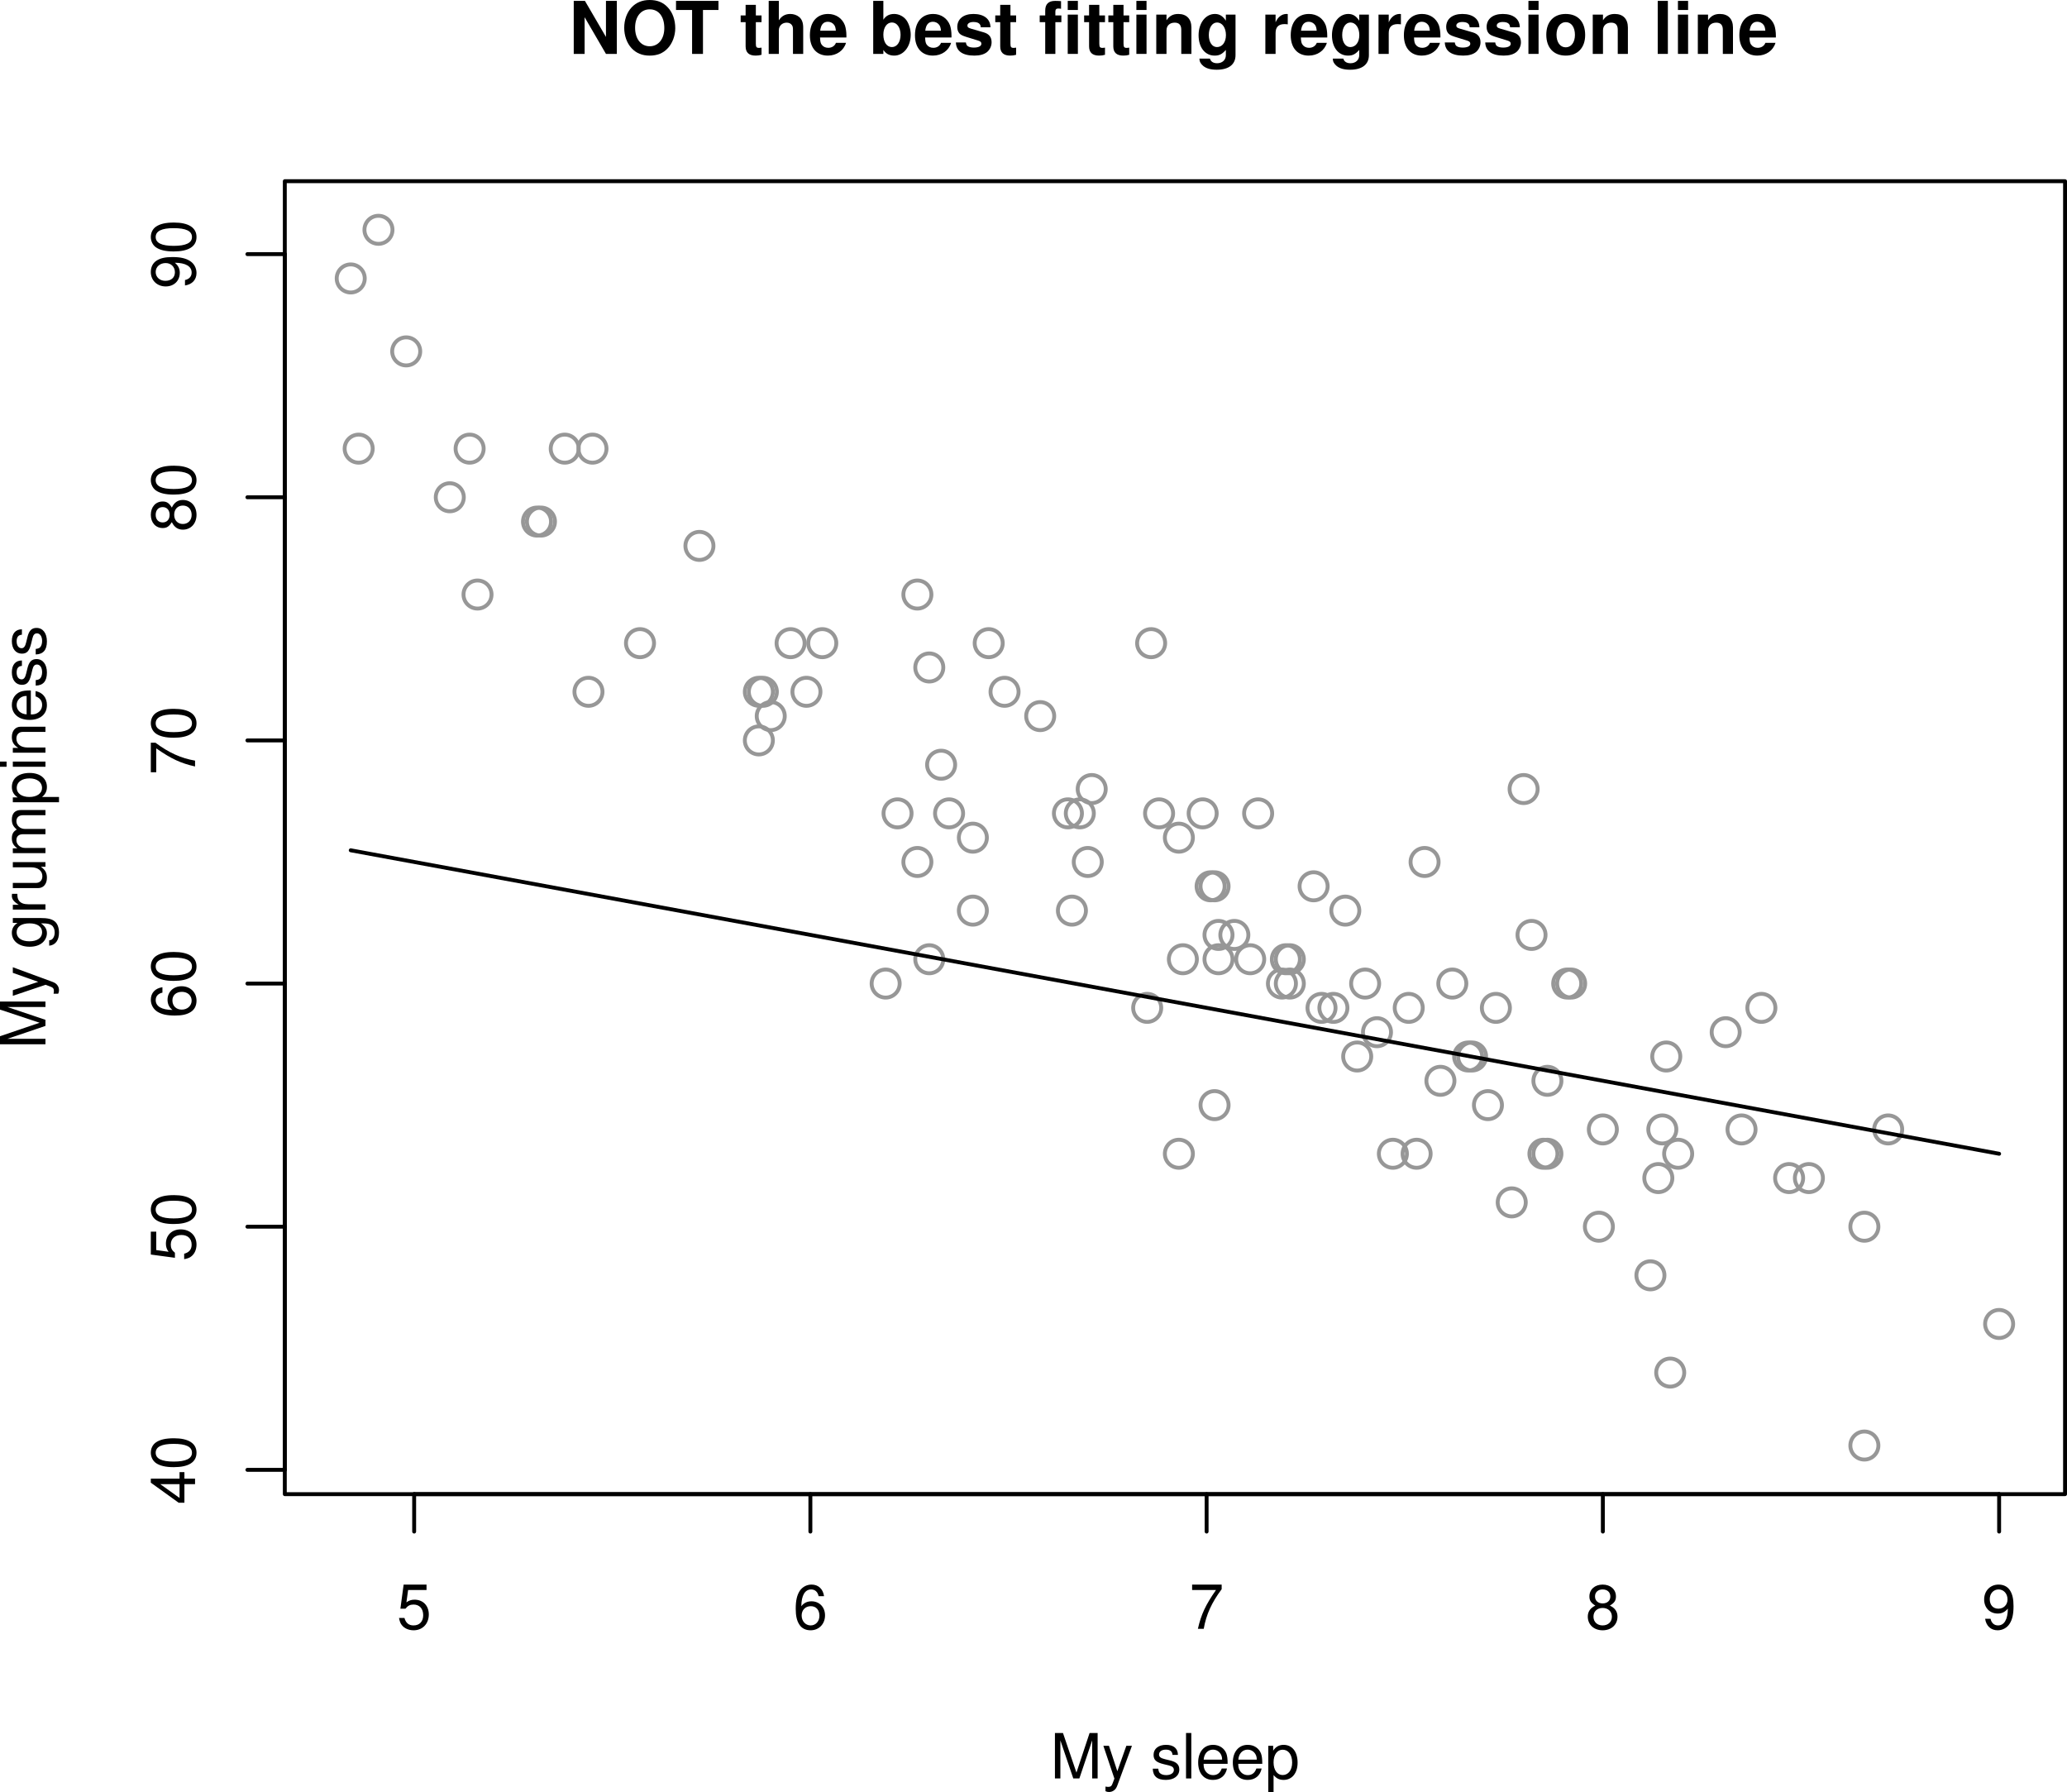 <?xml version="1.0" encoding="UTF-8" standalone="no"?>
<svg
   xmlns:dc="http://purl.org/dc/elements/1.1/"
   xmlns:cc="http://creativecommons.org/ns#"
   xmlns:rdf="http://www.w3.org/1999/02/22-rdf-syntax-ns#"
   xmlns:svg="http://www.w3.org/2000/svg"
   xmlns="http://www.w3.org/2000/svg"
   xmlns:xlink="http://www.w3.org/1999/xlink"
   id="svg567"
   version="1.2"
   viewBox="0 0 397.927 344.924"
   height="344.924pt"
   width="397.927pt">
  <defs
     id="defs154">
    <g
       id="g152">
      <symbol
         id="glyph0-0"
         overflow="visible">
        <path
           id="path2"
           d=""
           style="stroke:none" />
      </symbol>
      <symbol
         id="glyph0-1"
         overflow="visible">
        <path
           id="path5"
           d="M 5.719,-8.516 H 1.312 L 0.688,-3.875 h 0.969 c 0.484,-0.594 0.906,-0.797 1.562,-0.797 1.141,0 1.859,0.781 1.859,2.047 0,1.219 -0.703,1.969 -1.859,1.969 -0.922,0 -1.484,-0.469 -1.75,-1.438 H 0.422 C 0.562,-1.391 0.688,-1.062 0.938,-0.75 c 0.484,0.656 1.344,1.031 2.297,1.031 1.719,0 2.922,-1.25 2.922,-3.047 0,-1.688 -1.109,-2.844 -2.75,-2.844 -0.594,0 -1.078,0.156 -1.562,0.516 l 0.328,-2.375 H 5.719 Z m 0,0"
           style="stroke:none" />
      </symbol>
      <symbol
         id="glyph0-2"
         overflow="visible">
        <path
           id="path8"
           d="M 5.969,-6.281 C 5.766,-7.688 4.859,-8.516 3.562,-8.516 c -0.938,0 -1.781,0.469 -2.281,1.219 -0.531,0.828 -0.766,1.875 -0.766,3.422 0,1.422 0.219,2.344 0.719,3.094 0.453,0.688 1.203,1.062 2.141,1.062 1.609,0 2.781,-1.203 2.781,-2.875 0,-1.578 -1.078,-2.703 -2.609,-2.703 -0.828,0 -1.5,0.328 -1.953,0.953 0.016,-2.078 0.688,-3.234 1.891,-3.234 0.75,0 1.266,0.469 1.438,1.297 z m -2.547,1.922 c 1.016,0 1.656,0.719 1.656,1.844 0,1.078 -0.719,1.859 -1.688,1.859 -0.984,0 -1.734,-0.812 -1.734,-1.906 0,-1.062 0.719,-1.797 1.766,-1.797 z m 0,0"
           style="stroke:none" />
      </symbol>
      <symbol
         id="glyph0-3"
         overflow="visible">
        <path
           id="path11"
           d="m 6.234,-8.516 h -5.688 v 1.047 h 4.594 C 3.125,-4.578 2.297,-2.797 1.656,0 h 1.125 C 3.25,-2.719 4.312,-5.062 6.234,-7.625 Z m 0,0"
           style="stroke:none" />
      </symbol>
      <symbol
         id="glyph0-4"
         overflow="visible">
        <path
           id="path14"
           d="M 4.688,-4.469 C 5.562,-5 5.859,-5.438 5.859,-6.234 c 0,-1.344 -1.047,-2.281 -2.562,-2.281 -1.5,0 -2.547,0.938 -2.547,2.281 0,0.781 0.281,1.219 1.141,1.766 -0.969,0.453 -1.453,1.172 -1.453,2.109 0,1.562 1.188,2.641 2.859,2.641 1.688,0 2.859,-1.078 2.859,-2.641 0,-0.938 -0.484,-1.656 -1.469,-2.109 z M 3.297,-7.578 c 0.906,0 1.484,0.531 1.484,1.359 0,0.797 -0.594,1.328 -1.484,1.328 -0.891,0 -1.469,-0.531 -1.469,-1.344 0,-0.812 0.578,-1.344 1.469,-1.344 z m 0,3.562 c 1.062,0 1.781,0.672 1.781,1.672 0,1.016 -0.719,1.688 -1.797,1.688 -1.031,0 -1.75,-0.688 -1.75,-1.688 0,-1 0.719,-1.672 1.766,-1.672 z m 0,0"
           style="stroke:none" />
      </symbol>
      <symbol
         id="glyph0-5"
         overflow="visible">
        <path
           id="path17"
           d="M 0.641,-1.938 C 0.844,-0.547 1.75,0.281 3.047,0.281 c 0.938,0 1.797,-0.469 2.281,-1.219 0.547,-0.828 0.781,-1.875 0.781,-3.422 0,-1.422 -0.219,-2.344 -0.719,-3.094 -0.469,-0.688 -1.219,-1.062 -2.156,-1.062 -1.609,0 -2.781,1.203 -2.781,2.875 0,1.578 1.078,2.703 2.625,2.703 0.797,0 1.391,-0.297 1.938,-0.953 C 5,-1.812 4.328,-0.656 3.125,-0.656 c -0.75,0 -1.266,-0.469 -1.438,-1.281 z m 2.594,-5.641 c 0.984,0 1.719,0.812 1.719,1.922 0,1.031 -0.734,1.781 -1.766,1.781 -1.016,0 -1.656,-0.703 -1.656,-1.844 0,-1.078 0.719,-1.859 1.703,-1.859 z m 0,0"
           style="stroke:none" />
      </symbol>
      <symbol
         id="glyph0-6"
         overflow="visible">
        <path
           id="path20"
           d="m 5.609,0 2.469,-7.328 V 0 H 9.125 V -8.75 H 7.578 L 5.047,-1.125 2.453,-8.75 H 0.906 V 0 H 1.953 V -7.328 L 4.438,0 Z m 0,0"
           style="stroke:none" />
      </symbol>
      <symbol
         id="glyph0-7"
         overflow="visible">
        <path
           id="path23"
           d="M 4.656,-6.281 2.922,-1.391 1.312,-6.281 H 0.234 l 2.125,6.312 -0.375,0.984 C 1.828,1.469 1.594,1.625 1.172,1.625 1.031,1.625 0.859,1.609 0.641,1.562 V 2.453 C 0.859,2.562 1.062,2.609 1.312,2.609 c 0.328,0 0.672,-0.094 0.938,-0.297 0.312,-0.219 0.5,-0.484 0.688,-1 l 2.797,-7.594 z m 0,0"
           style="stroke:none" />
      </symbol>
      <symbol
         id="glyph0-8"
         overflow="visible">
        <path
           id="path26"
           d=""
           style="stroke:none" />
      </symbol>
      <symbol
         id="glyph0-9"
         overflow="visible">
        <path
           id="path29"
           d="m 5.25,-4.531 c 0,-1.234 -0.828,-1.938 -2.281,-1.938 -1.453,0 -2.406,0.75 -2.406,1.922 0,0.984 0.5,1.453 2,1.812 l 0.922,0.219 C 4.188,-2.344 4.469,-2.094 4.469,-1.625 4.469,-1.047 3.875,-0.641 3,-0.641 2.453,-0.641 2,-0.797 1.75,-1.062 1.594,-1.25 1.531,-1.422 1.469,-1.875 h -1.062 c 0.047,1.453 0.859,2.156 2.516,2.156 1.578,0 2.594,-0.781 2.594,-2 0,-0.938 -0.531,-1.453 -1.781,-1.75 l -0.969,-0.234 c -0.812,-0.188 -1.156,-0.453 -1.156,-0.891 0,-0.578 0.516,-0.953 1.328,-0.953 0.812,0 1.234,0.344 1.266,1.016 z m 0,0"
           style="stroke:none" />
      </symbol>
      <symbol
         id="glyph0-10"
         overflow="visible">
        <path
           id="path32"
           d="M 1.828,-8.75 H 0.812 V 0 h 1.016 z m 0,0"
           style="stroke:none" />
      </symbol>
      <symbol
         id="glyph0-11"
         overflow="visible">
        <path
           id="path35"
           d="m 6.156,-2.812 c 0,-0.953 -0.078,-1.531 -0.25,-2 C 5.5,-5.844 4.531,-6.469 3.359,-6.469 c -1.75,0 -2.875,1.344 -2.875,3.406 0,2.062 1.094,3.344 2.859,3.344 1.438,0 2.422,-0.828 2.688,-2.188 H 5.016 C 4.734,-1.078 4.172,-0.641 3.375,-0.641 2.734,-0.641 2.203,-0.938 1.859,-1.469 1.625,-1.828 1.531,-2.188 1.531,-2.812 Z M 1.547,-3.625 C 1.625,-4.781 2.344,-5.547 3.344,-5.547 c 0.984,0 1.75,0.812 1.75,1.844 0,0.031 0,0.062 -0.016,0.078 z m 0,0"
           style="stroke:none" />
      </symbol>
      <symbol
         id="glyph0-12"
         overflow="visible">
        <path
           id="path38"
           d="M 0.641,2.609 H 1.656 V -0.656 c 0.531,0.641 1.109,0.938 1.938,0.938 1.609,0 2.688,-1.312 2.688,-3.312 0,-2.109 -1.031,-3.438 -2.703,-3.438 -0.859,0 -1.531,0.391 -2,1.125 v -0.938 h -0.938 z M 3.406,-5.531 c 1.109,0 1.828,0.969 1.828,2.469 0,1.438 -0.734,2.406 -1.828,2.406 -1.047,0 -1.75,-0.969 -1.75,-2.438 0,-1.484 0.703,-2.438 1.75,-2.438 z m 0,0"
           style="stroke:none" />
      </symbol>
      <symbol
         id="glyph1-0"
         overflow="visible">
        <path
           id="path41"
           d=""
           style="stroke:none" />
      </symbol>
      <symbol
         id="glyph1-1"
         overflow="visible">
        <path
           id="path44"
           d="M -2.047,-3.922 H 0 v -1.062 h -2.047 v -1.25 h -0.938 v 1.25 h -5.531 v 0.781 l 5.359,3.859 h 1.109 z m -0.938,0 v 2.656 l -3.719,-2.656 z m 0,0"
           style="stroke:none" />
      </symbol>
      <symbol
         id="glyph1-2"
         overflow="visible">
        <path
           id="path47"
           d="m -8.516,-3.297 c 0,0.781 0.359,1.516 0.938,1.953 0.75,0.547 1.891,0.828 3.469,0.828 2.859,0 4.391,-0.953 4.391,-2.781 0,-1.797 -1.531,-2.781 -4.328,-2.781 -1.656,0 -2.75,0.266 -3.531,0.828 -0.594,0.438 -0.938,1.141 -0.938,1.953 z m 0.938,0 C -7.578,-4.438 -6.422,-5 -4.141,-5 c 2.406,0 3.547,0.547 3.547,1.719 0,1.125 -1.188,1.688 -3.516,1.688 -2.328,0 -3.469,-0.562 -3.469,-1.703 z m 0,0"
           style="stroke:none" />
      </symbol>
      <symbol
         id="glyph1-3"
         overflow="visible">
        <path
           id="path50"
           d="m -8.516,-5.719 v 4.406 l 4.641,0.625 v -0.969 c -0.594,-0.484 -0.797,-0.906 -0.797,-1.562 0,-1.141 0.781,-1.859 2.047,-1.859 1.219,0 1.969,0.703 1.969,1.859 0,0.922 -0.469,1.484 -1.438,1.75 v 1.047 C -1.391,-0.562 -1.062,-0.688 -0.75,-0.938 c 0.656,-0.484 1.031,-1.344 1.031,-2.297 0,-1.719 -1.25,-2.922 -3.047,-2.922 -1.688,0 -2.844,1.109 -2.844,2.75 0,0.594 0.156,1.078 0.516,1.562 l -2.375,-0.328 V -5.719 Z m 0,0"
           style="stroke:none" />
      </symbol>
      <symbol
         id="glyph1-4"
         overflow="visible">
        <path
           id="path53"
           d="m -6.281,-5.969 c -1.406,0.203 -2.234,1.109 -2.234,2.406 0,0.938 0.469,1.781 1.219,2.281 0.828,0.531 1.875,0.766 3.422,0.766 1.422,0 2.344,-0.219 3.094,-0.719 0.688,-0.453 1.062,-1.203 1.062,-2.141 0,-1.609 -1.203,-2.781 -2.875,-2.781 -1.578,0 -2.703,1.078 -2.703,2.609 0,0.828 0.328,1.5 0.953,1.953 -2.078,-0.016 -3.234,-0.688 -3.234,-1.891 0,-0.75 0.469,-1.266 1.297,-1.438 z m 1.922,2.547 c 0,-1.016 0.719,-1.656 1.844,-1.656 1.078,0 1.859,0.719 1.859,1.688 0,0.984 -0.812,1.734 -1.906,1.734 -1.062,0 -1.797,-0.719 -1.797,-1.766 z m 0,0"
           style="stroke:none" />
      </symbol>
      <symbol
         id="glyph1-5"
         overflow="visible">
        <path
           id="path56"
           d="m -8.516,-6.234 v 5.688 h 1.047 v -4.594 C -4.578,-3.125 -2.797,-2.297 0,-1.656 v -1.125 C -2.719,-3.25 -5.062,-4.312 -7.625,-6.234 Z m 0,0"
           style="stroke:none" />
      </symbol>
      <symbol
         id="glyph1-6"
         overflow="visible">
        <path
           id="path59"
           d="M -4.469,-4.688 C -5,-5.562 -5.438,-5.859 -6.234,-5.859 c -1.344,0 -2.281,1.047 -2.281,2.562 0,1.5 0.938,2.547 2.281,2.547 0.781,0 1.219,-0.281 1.766,-1.141 0.453,0.969 1.172,1.453 2.109,1.453 1.562,0 2.641,-1.188 2.641,-2.859 0,-1.688 -1.078,-2.859 -2.641,-2.859 -0.938,0 -1.656,0.484 -2.109,1.469 z m -3.109,1.391 c 0,-0.906 0.531,-1.484 1.359,-1.484 0.797,0 1.328,0.594 1.328,1.484 0,0.891 -0.531,1.469 -1.344,1.469 -0.812,0 -1.344,-0.578 -1.344,-1.469 z m 3.562,0 c 0,-1.062 0.672,-1.781 1.672,-1.781 1.016,0 1.688,0.719 1.688,1.797 0,1.031 -0.688,1.75 -1.688,1.75 -1,0 -1.672,-0.719 -1.672,-1.766 z m 0,0"
           style="stroke:none" />
      </symbol>
      <symbol
         id="glyph1-7"
         overflow="visible">
        <path
           id="path62"
           d="M -1.938,-0.641 C -0.547,-0.844 0.281,-1.75 0.281,-3.047 c 0,-0.938 -0.469,-1.797 -1.219,-2.281 -0.828,-0.547 -1.875,-0.781 -3.422,-0.781 -1.422,0 -2.344,0.219 -3.094,0.719 -0.688,0.469 -1.062,1.219 -1.062,2.156 0,1.609 1.203,2.781 2.875,2.781 1.578,0 2.703,-1.078 2.703,-2.625 0,-0.797 -0.297,-1.391 -0.953,-1.938 C -1.812,-5 -0.656,-4.328 -0.656,-3.125 c 0,0.75 -0.469,1.266 -1.281,1.438 z m -5.641,-2.594 c 0,-0.984 0.812,-1.719 1.922,-1.719 1.031,0 1.781,0.734 1.781,1.766 0,1.016 -0.703,1.656 -1.844,1.656 -1.078,0 -1.859,-0.719 -1.859,-1.703 z m 0,0"
           style="stroke:none" />
      </symbol>
      <symbol
         id="glyph1-8"
         overflow="visible">
        <path
           id="path65"
           d="m 0,-5.609 -7.328,-2.469 H 0 V -9.125 h -8.75 v 1.547 l 7.625,2.531 -7.625,2.594 V -0.906 H 0 V -1.953 H -7.328 L 0,-4.438 Z m 0,0"
           style="stroke:none" />
      </symbol>
      <symbol
         id="glyph1-9"
         overflow="visible">
        <path
           id="path68"
           d="m -6.281,-4.656 4.891,1.734 -4.891,1.609 v 1.078 l 6.312,-2.125 0.984,0.375 c 0.453,0.156 0.609,0.391 0.609,0.812 0,0.141 -0.016,0.312 -0.062,0.531 H 2.453 C 2.562,-0.859 2.609,-1.062 2.609,-1.312 c 0,-0.328 -0.094,-0.672 -0.297,-0.938 -0.219,-0.312 -0.484,-0.5 -1,-0.688 l -7.594,-2.797 z m 0,0"
           style="stroke:none" />
      </symbol>
      <symbol
         id="glyph1-10"
         overflow="visible">
        <path
           id="path71"
           d=""
           style="stroke:none" />
      </symbol>
      <symbol
         id="glyph1-11"
         overflow="visible">
        <path
           id="path74"
           d="M -6.281,-4.938 H -5.375 c -0.75,0.5 -1.094,1.109 -1.094,1.906 0,1.609 1.391,2.688 3.438,2.688 1.031,0 1.875,-0.281 2.469,-0.797 0.531,-0.469 0.844,-1.141 0.844,-1.797 0,-0.797 -0.344,-1.344 -1.141,-1.906 h 0.328 c 0.859,0 1.375,0.109 1.719,0.359 0.375,0.266 0.594,0.781 0.594,1.391 0,0.453 -0.125,0.859 -0.344,1.141 -0.172,0.219 -0.344,0.328 -0.719,0.375 v 1.031 C 1.906,-0.656 2.609,-1.578 2.609,-3.062 2.609,-4 2.312,-4.797 1.812,-5.203 1.234,-5.688 0.438,-5.875 -1.031,-5.875 h -5.25 z m 0.734,1.812 c 0,-1.094 0.922,-1.719 2.484,-1.719 1.5,0 2.422,0.641 2.422,1.703 0,1.094 -0.938,1.75 -2.453,1.75 -1.516,0 -2.453,-0.672 -2.453,-1.734 z m 0,0"
           style="stroke:none" />
      </symbol>
      <symbol
         id="glyph1-12"
         overflow="visible">
        <path
           id="path77"
           d="M -6.281,-0.828 H 0 V -1.844 h -3.266 c -0.891,0 -1.484,-0.219 -1.828,-0.703 -0.234,-0.312 -0.312,-0.609 -0.312,-1.312 H -6.438 c -0.016,0.172 -0.031,0.266 -0.031,0.391 0,0.656 0.391,1.141 1.328,1.719 H -6.281 Z m 0,0"
           style="stroke:none" />
      </symbol>
      <symbol
         id="glyph1-13"
         overflow="visible">
        <path
           id="path80"
           d="m 0,-5.781 h -6.281 v 1 h 3.562 c 1.281,0 2.125,0.672 2.125,1.703 0,0.797 -0.484,1.297 -1.25,1.297 h -4.438 v 1 h 4.844 c 1.047,0 1.719,-0.781 1.719,-2 0,-0.922 -0.328,-1.516 -1.156,-2.109 H 0 Z m 0,0"
           style="stroke:none" />
      </symbol>
      <symbol
         id="glyph1-14"
         overflow="visible">
        <path
           id="path83"
           d="M -6.281,-0.844 H 0 v -1 h -3.953 c -0.906,0 -1.641,-0.672 -1.641,-1.484 0,-0.734 0.453,-1.156 1.266,-1.156 H 0 V -5.5 h -3.953 c -0.906,0 -1.641,-0.656 -1.641,-1.469 0,-0.734 0.469,-1.172 1.266,-1.172 H 0 v -1 h -4.719 c -1.125,0 -1.75,0.641 -1.75,1.828 0,0.828 0.25,1.344 0.953,1.922 -0.672,0.375 -0.953,0.875 -0.953,1.688 0,0.844 0.312,1.406 1.062,1.938 h -0.875 z m 0,0"
           style="stroke:none" />
      </symbol>
      <symbol
         id="glyph1-15"
         overflow="visible">
        <path
           id="path86"
           d="M 2.609,-0.641 V -1.656 H -0.656 c 0.641,-0.531 0.938,-1.109 0.938,-1.938 0,-1.609 -1.312,-2.688 -3.312,-2.688 -2.109,0 -3.438,1.031 -3.438,2.703 0,0.859 0.391,1.531 1.125,2 h -0.938 v 0.938 z M -5.531,-3.406 c 0,-1.109 0.969,-1.828 2.469,-1.828 1.438,0 2.406,0.734 2.406,1.828 0,1.047 -0.969,1.75 -2.438,1.75 -1.484,0 -2.438,-0.703 -2.438,-1.75 z m 0,0"
           style="stroke:none" />
      </symbol>
      <symbol
         id="glyph1-16"
         overflow="visible">
        <path
           id="path89"
           d="m -6.281,-1.797 v 1 H 0 v -1 z m -2.469,0 v 1 h 1.266 v -1 z m 0,0"
           style="stroke:none" />
      </symbol>
      <symbol
         id="glyph1-17"
         overflow="visible">
        <path
           id="path92"
           d="M -6.281,-0.844 H 0 v -1 h -3.469 c -1.281,0 -2.125,-0.672 -2.125,-1.703 0,-0.797 0.484,-1.297 1.234,-1.297 H 0 v -1 h -4.75 c -1.047,0 -1.719,0.781 -1.719,1.984 0,0.938 0.359,1.547 1.234,2.094 H -6.281 Z m 0,0"
           style="stroke:none" />
      </symbol>
      <symbol
         id="glyph1-18"
         overflow="visible">
        <path
           id="path95"
           d="m -2.812,-6.156 c -0.953,0 -1.531,0.078 -2,0.25 -1.031,0.406 -1.656,1.375 -1.656,2.547 0,1.75 1.344,2.875 3.406,2.875 2.062,0 3.344,-1.094 3.344,-2.859 0,-1.438 -0.828,-2.422 -2.188,-2.688 v 1.016 c 0.828,0.281 1.266,0.844 1.266,1.641 0,0.641 -0.297,1.172 -0.828,1.516 C -1.828,-1.625 -2.188,-1.531 -2.812,-1.531 Z M -3.625,-1.547 C -4.781,-1.625 -5.547,-2.344 -5.547,-3.344 c 0,-0.984 0.812,-1.75 1.844,-1.75 0.031,0 0.062,0 0.078,0.016 z m 0,0"
           style="stroke:none" />
      </symbol>
      <symbol
         id="glyph1-19"
         overflow="visible">
        <path
           id="path98"
           d="m -4.531,-5.25 c -1.234,0 -1.938,0.828 -1.938,2.281 0,1.453 0.75,2.406 1.922,2.406 0.984,0 1.453,-0.5 1.812,-2 l 0.219,-0.922 C -2.344,-4.188 -2.094,-4.469 -1.625,-4.469 c 0.578,0 0.984,0.594 0.984,1.469 0,0.547 -0.156,1 -0.422,1.25 -0.188,0.156 -0.359,0.219 -0.812,0.281 v 1.062 c 1.453,-0.047 2.156,-0.859 2.156,-2.516 0,-1.578 -0.781,-2.594 -2,-2.594 -0.938,0 -1.453,0.531 -1.75,1.781 l -0.234,0.969 c -0.188,0.812 -0.453,1.156 -0.891,1.156 -0.578,0 -0.953,-0.516 -0.953,-1.328 0,-0.812 0.344,-1.234 1.016,-1.266 z m 0,0"
           style="stroke:none" />
      </symbol>
      <symbol
         id="glyph2-0"
         overflow="visible">
        <path
           id="path101"
           d=""
           style="stroke:none" />
      </symbol>
      <symbol
         id="glyph2-1"
         overflow="visible">
        <path
           id="path104"
           d="M 7.156,0 H 9.25 V -10.203 H 7.156 v 6.938 l -4.047,-6.938 H 0.953 V 0 h 2.094 v -7.062 z m 0,0"
           style="stroke:none" />
      </symbol>
      <symbol
         id="glyph2-2"
         overflow="visible">
        <path
           id="path107"
           d="m 5.453,-10.375 c -1.422,0 -2.594,0.484 -3.469,1.422 -0.906,0.969 -1.422,2.406 -1.422,3.922 0,1.531 0.516,2.969 1.422,3.938 0.891,0.953 2.031,1.422 3.484,1.422 1.469,0 2.609,-0.469 3.484,-1.422 0.891,-0.938 1.438,-2.422 1.438,-3.859 0,-1.594 -0.516,-3.031 -1.438,-4 C 8.062,-9.922 6.938,-10.375 5.453,-10.375 Z m 0.016,1.797 c 1.734,0 2.812,1.391 2.812,3.609 0,2.078 -1.125,3.5 -2.812,3.5 -1.688,0 -2.812,-1.422 -2.812,-3.562 0,-2.141 1.125,-3.547 2.812,-3.547 z m 0,0"
           style="stroke:none" />
      </symbol>
      <symbol
         id="glyph2-3"
         overflow="visible">
        <path
           id="path110"
           d="M 5.391,-8.453 H 8.375 v -1.75 H 0.203 v 1.75 h 3.094 V 0 h 2.094 z m 0,0"
           style="stroke:none" />
      </symbol>
      <symbol
         id="glyph2-4"
         overflow="visible">
        <path
           id="path113"
           d=""
           style="stroke:none" />
      </symbol>
      <symbol
         id="glyph2-5"
         overflow="visible">
        <path
           id="path116"
           d="M 4.219,-7.406 H 3.125 V -9.438 H 1.156 v 2.031 H 0.203 v 1.297 H 1.156 v 4.656 c 0,1.188 0.641,1.781 1.922,1.781 0.438,0 0.781,-0.047 1.141,-0.156 v -1.375 C 4.016,-1.172 3.906,-1.156 3.766,-1.156 3.25,-1.156 3.125,-1.312 3.125,-1.984 v -4.125 h 1.094 z m 0,0"
           style="stroke:none" />
      </symbol>
      <symbol
         id="glyph2-6"
         overflow="visible">
        <path
           id="path119"
           d="M 0.938,-10.203 V 0 h 1.953 v -4.531 c 0,-0.875 0.641,-1.484 1.516,-1.484 0.422,0 0.766,0.156 0.984,0.453 0.172,0.25 0.219,0.453 0.219,0.938 V 0 h 1.969 v -5.062 c 0,-0.938 -0.25,-1.609 -0.781,-2.047 C 6.375,-7.469 5.734,-7.688 5.109,-7.688 c -0.969,0 -1.672,0.391 -2.219,1.219 v -3.734 z m 0,0"
           style="stroke:none" />
      </symbol>
      <symbol
         id="glyph2-7"
         overflow="visible">
        <path
           id="path122"
           d="m 7.344,-3.156 c 0,-0.172 0,-0.25 0,-0.344 0,-0.75 -0.109,-1.453 -0.281,-1.984 -0.516,-1.375 -1.734,-2.203 -3.25,-2.203 -2.172,0 -3.5,1.562 -3.5,4.109 0,2.422 1.312,3.906 3.453,3.906 1.688,0 3.062,-0.969 3.5,-2.453 h -1.938 c -0.234,0.594 -0.781,0.953 -1.484,0.953 -0.562,0 -1.016,-0.234 -1.297,-0.656 -0.188,-0.281 -0.25,-0.625 -0.281,-1.328 z m -5.047,-1.312 c 0.125,-1.141 0.609,-1.719 1.484,-1.719 0.484,0 0.938,0.234 1.219,0.625 0.188,0.281 0.266,0.578 0.312,1.094 z m 0,0"
           style="stroke:none" />
      </symbol>
      <symbol
         id="glyph2-8"
         overflow="visible">
        <path
           id="path125"
           d="M 0.828,-10.203 V 0 H 2.781 v -0.766 c 0.484,0.734 1.141,1.094 2.094,1.094 1.797,0 3.172,-1.734 3.172,-4.016 0,-1.016 -0.312,-2.047 -0.812,-2.781 C 6.719,-7.203 5.797,-7.688 4.875,-7.688 c -0.938,0 -1.609,0.344 -2.094,1.109 v -3.625 z m 3.609,4.156 c 0.969,0 1.656,0.984 1.656,2.375 0,1.375 -0.688,2.359 -1.656,2.359 -1,0 -1.656,-0.953 -1.656,-2.391 0,-1.375 0.672,-2.344 1.656,-2.344 z m 0,0"
           style="stroke:none" />
      </symbol>
      <symbol
         id="glyph2-9"
         overflow="visible">
        <path
           id="path128"
           d="m 7.062,-5.125 c -0.016,-1.594 -1.25,-2.562 -3.281,-2.562 -1.922,0 -3.109,0.969 -3.109,2.516 0,0.516 0.156,0.938 0.422,1.234 0.266,0.266 0.5,0.391 1.234,0.641 l 2.328,0.719 c 0.5,0.156 0.656,0.312 0.656,0.625 0,0.453 -0.531,0.734 -1.453,0.734 -0.5,0 -0.906,-0.094 -1.156,-0.266 -0.219,-0.156 -0.297,-0.312 -0.375,-0.719 H 0.406 c 0.062,1.656 1.281,2.531 3.562,2.531 1.062,0 1.859,-0.234 2.422,-0.672 C 6.938,-0.797 7.281,-1.5 7.281,-2.234 c 0,-0.984 -0.484,-1.609 -1.484,-1.906 L 3.312,-4.859 C 2.766,-5.031 2.625,-5.141 2.625,-5.453 c 0,-0.406 0.453,-0.688 1.141,-0.688 0.938,0 1.406,0.328 1.422,1.016 z m 0,0"
           style="stroke:none" />
      </symbol>
      <symbol
         id="glyph2-10"
         overflow="visible">
        <path
           id="path131"
           d="M 4.375,-7.406 H 3.219 v -0.734 c 0,-0.406 0.172,-0.594 0.531,-0.594 0.172,0 0.391,0.016 0.562,0.047 v -1.469 c -0.359,-0.031 -0.859,-0.047 -1.125,-0.047 -1.297,0 -1.922,0.609 -1.922,1.891 v 0.906 h -1.062 v 1.297 h 1.062 V 0 H 3.219 V -6.109 H 4.375 Z m 0,0"
           style="stroke:none" />
      </symbol>
      <symbol
         id="glyph2-11"
         overflow="visible">
        <path
           id="path134"
           d="M 2.891,-7.562 H 0.938 V 0 h 1.953 z m 0,-2.641 H 0.938 v 1.75 h 1.953 z m 0,0"
           style="stroke:none" />
      </symbol>
      <symbol
         id="glyph2-12"
         overflow="visible">
        <path
           id="path137"
           d="M 0.875,-7.562 V 0 h 1.969 v -4.531 c 0,-0.906 0.625,-1.484 1.578,-1.484 0.844,0 1.266,0.453 1.266,1.359 V 0 h 1.953 v -5.062 c 0,-1.672 -0.922,-2.625 -2.531,-2.625 -1.016,0 -1.703,0.375 -2.266,1.219 V -7.562 Z m 0,0"
           style="stroke:none" />
      </symbol>
      <symbol
         id="glyph2-13"
         overflow="visible">
        <path
           id="path140"
           d="m 5.719,-7.562 v 1.172 C 5.125,-7.297 4.484,-7.688 3.609,-7.688 c -1.797,0 -3.141,1.75 -3.141,4.094 0,2.344 1.234,3.922 3.094,3.922 0.891,0 1.422,-0.266 2.156,-1.094 V 0.25 c 0,0.906 -0.688,1.547 -1.672,1.547 -0.75,0 -1.234,-0.312 -1.391,-0.891 H 0.625 c 0.016,0.594 0.25,1 0.75,1.422 0.594,0.484 1.438,0.719 2.594,0.719 2.297,0 3.609,-1.016 3.609,-2.797 v -7.812 z m -1.688,1.516 c 0.984,0 1.703,1.016 1.703,2.422 0,1.375 -0.703,2.312 -1.734,2.312 -0.922,0 -1.562,-0.938 -1.562,-2.312 0,-1.422 0.641,-2.422 1.594,-2.422 z m 0,0"
           style="stroke:none" />
      </symbol>
      <symbol
         id="glyph2-14"
         overflow="visible">
        <path
           id="path143"
           d="M 0.875,-7.562 V 0 h 1.969 v -4.016 c 0,-1.156 0.578,-1.719 1.719,-1.719 0.219,0 0.344,0.016 0.625,0.047 V -7.672 C 5.062,-7.688 5,-7.688 4.938,-7.688 c -0.891,0 -1.672,0.594 -2.094,1.609 V -7.562 Z m 0,0"
           style="stroke:none" />
      </symbol>
      <symbol
         id="glyph2-15"
         overflow="visible">
        <path
           id="path146"
           d="m 4.219,-7.688 c -2.312,0 -3.734,1.531 -3.734,4 0,2.5 1.422,4.016 3.75,4.016 2.297,0 3.734,-1.531 3.734,-3.953 0,-2.562 -1.391,-4.062 -3.75,-4.062 z m 0.016,1.578 C 5.312,-6.109 6,-5.141 6,-3.656 c 0,1.422 -0.719,2.391 -1.766,2.391 -1.078,0 -1.781,-0.969 -1.781,-2.422 0,-1.438 0.703,-2.422 1.781,-2.422 z m 0,0"
           style="stroke:none" />
      </symbol>
      <symbol
         id="glyph2-16"
         overflow="visible">
        <path
           id="path149"
           d="M 2.891,-10.203 H 0.938 V 0 h 1.953 z m 0,0"
           style="stroke:none" />
      </symbol>
    </g>
  </defs>
  <g
     transform="translate(-4.21,-23.965)"
     id="surface1">
    <path
       id="path156"
       transform="matrix(0.1,0,0,-0.1,0,385)"
       d="m 2842.109,1530 c 0,14.922 -12.109,26.992 -26.992,26.992 -14.922,0 -27.031,-12.07 -27.031,-26.992 0,-14.922 12.109,-26.992 27.031,-26.992 14.883,0 26.992,12.07 26.992,26.992"
       style="fill:none;stroke:#979797;stroke-width:7.5;stroke-linecap:round;stroke-linejoin:round;stroke-miterlimit:10;stroke-opacity:1" />
    <path
       id="path158"
       transform="matrix(0.1,0,0,-0.1,0,385)"
       d="m 3086.211,1717.188 c 0,14.922 -12.109,27.031 -26.992,27.031 -14.922,0 -27.031,-12.109 -27.031,-27.031 0,-14.883 12.109,-26.992 27.031,-26.992 14.883,0 26.992,12.109 26.992,26.992"
       style="fill:none;stroke:#979797;stroke-width:7.5;stroke-linecap:round;stroke-linejoin:round;stroke-miterlimit:10;stroke-opacity:1" />
    <path
       id="path160"
       transform="matrix(0.1,0,0,-0.1,0,385)"
       d="m 973.203,2746.797 c 0,14.922 -12.109,26.992 -26.992,26.992 -14.922,0 -27.031,-12.07 -27.031,-26.992 0,-14.922 12.109,-26.992 27.031,-26.992 14.883,0 26.992,12.07 26.992,26.992"
       style="fill:none;stroke:#979797;stroke-width:7.5;stroke-linecap:round;stroke-linejoin:round;stroke-miterlimit:10;stroke-opacity:1" />
    <path
       id="path162"
       transform="matrix(0.1,0,0,-0.1,0,385)"
       d="m 2933.594,1483.203 c 0,14.922 -12.07,26.992 -26.992,26.992 -14.922,0 -26.992,-12.07 -26.992,-26.992 0,-14.922 12.07,-26.992 26.992,-26.992 14.922,0 26.992,12.07 26.992,26.992"
       style="fill:none;stroke:#979797;stroke-width:7.5;stroke-linecap:round;stroke-linejoin:round;stroke-miterlimit:10;stroke-opacity:1" />
    <path
       id="path164"
       transform="matrix(0.1,0,0,-0.1,0,385)"
       d="m 2147.891,2044.805 c 0,14.922 -12.07,26.992 -26.992,26.992 -14.922,0 -26.992,-12.07 -26.992,-26.992 0,-14.922 12.07,-26.992 26.992,-26.992 14.922,0 26.992,12.07 26.992,26.992"
       style="fill:none;stroke:#979797;stroke-width:7.5;stroke-linecap:round;stroke-linejoin:round;stroke-miterlimit:10;stroke-opacity:1" />
    <path
       id="path166"
       transform="matrix(0.1,0,0,-0.1,0,385)"
       d="m 1621.602,2278.789 c 0,14.922 -12.109,26.992 -26.992,26.992 -14.922,0 -26.992,-12.07 -26.992,-26.992 0,-14.883 12.07,-26.992 26.992,-26.992 14.883,0 26.992,12.109 26.992,26.992"
       style="fill:none;stroke:#979797;stroke-width:7.5;stroke-linecap:round;stroke-linejoin:round;stroke-miterlimit:10;stroke-opacity:1" />
    <path
       id="path168"
       transform="matrix(0.1,0,0,-0.1,0,385)"
       d="m 3299.805,1389.609 c 0,14.883 -12.109,26.992 -26.992,26.992 -14.922,0 -27.031,-12.109 -27.031,-26.992 0,-14.922 12.109,-26.992 27.031,-26.992 14.883,0 26.992,12.07 26.992,26.992"
       style="fill:none;stroke:#979797;stroke-width:7.5;stroke-linecap:round;stroke-linejoin:round;stroke-miterlimit:10;stroke-opacity:1" />
    <path
       id="path170"
       transform="matrix(0.1,0,0,-0.1,0,385)"
       d="m 2536.992,1717.188 c 0,14.922 -12.07,27.031 -26.992,27.031 -14.922,0 -26.992,-12.109 -26.992,-27.031 0,-14.883 12.07,-26.992 26.992,-26.992 14.922,0 26.992,12.109 26.992,26.992"
       style="fill:none;stroke:#979797;stroke-width:7.5;stroke-linecap:round;stroke-linejoin:round;stroke-miterlimit:10;stroke-opacity:1" />
    <path
       id="path172"
       transform="matrix(0.1,0,0,-0.1,0,385)"
       d="m 2697.188,1717.188 c 0,14.922 -12.07,27.031 -26.992,27.031 -14.922,0 -26.992,-12.109 -26.992,-27.031 0,-14.883 12.07,-26.992 26.992,-26.992 14.922,0 26.992,12.109 26.992,26.992"
       style="fill:none;stroke:#979797;stroke-width:7.5;stroke-linecap:round;stroke-linejoin:round;stroke-miterlimit:10;stroke-opacity:1" />
    <path
       id="path174"
       transform="matrix(0.1,0,0,-0.1,0,385)"
       d="m 2071.602,2231.992 c 0,14.922 -12.109,26.992 -26.992,26.992 -14.922,0 -26.992,-12.07 -26.992,-26.992 0,-14.883 12.07,-26.992 26.992,-26.992 14.883,0 26.992,12.109 26.992,26.992"
       style="fill:none;stroke:#979797;stroke-width:7.5;stroke-linecap:round;stroke-linejoin:round;stroke-miterlimit:10;stroke-opacity:1" />
    <path
       id="path176"
       transform="matrix(0.1,0,0,-0.1,0,385)"
       d="m 2003.008,2278.789 c 0,14.922 -12.109,26.992 -26.992,26.992 -14.922,0 -27.031,-12.07 -27.031,-26.992 0,-14.883 12.109,-26.992 27.031,-26.992 14.883,0 26.992,12.109 26.992,26.992"
       style="fill:none;stroke:#979797;stroke-width:7.5;stroke-linecap:round;stroke-linejoin:round;stroke-miterlimit:10;stroke-opacity:1" />
    <path
       id="path178"
       transform="matrix(0.1,0,0,-0.1,0,385)"
       d="m 1835.195,1951.211 c 0,14.883 -12.07,26.992 -26.992,26.992 -14.922,0 -26.992,-12.109 -26.992,-26.992 0,-14.922 12.07,-26.992 26.992,-26.992 14.922,0 26.992,12.07 26.992,26.992"
       style="fill:none;stroke:#979797;stroke-width:7.5;stroke-linecap:round;stroke-linejoin:round;stroke-miterlimit:10;stroke-opacity:1" />
    <path
       id="path180"
       transform="matrix(0.1,0,0,-0.1,0,385)"
       d="m 1591.094,2372.383 c 0,14.922 -12.07,27.031 -26.992,27.031 -14.922,0 -26.992,-12.109 -26.992,-27.031 0,-14.883 12.07,-26.992 26.992,-26.992 14.922,0 26.992,12.109 26.992,26.992"
       style="fill:none;stroke:#979797;stroke-width:7.5;stroke-linecap:round;stroke-linejoin:round;stroke-miterlimit:10;stroke-opacity:1" />
    <path
       id="path182"
       transform="matrix(0.1,0,0,-0.1,0,385)"
       d="m 2125,2044.805 c 0,14.922 -12.109,26.992 -26.992,26.992 -14.922,0 -26.992,-12.07 -26.992,-26.992 0,-14.922 12.07,-26.992 26.992,-26.992 14.883,0 26.992,12.07 26.992,26.992"
       style="fill:none;stroke:#979797;stroke-width:7.5;stroke-linecap:round;stroke-linejoin:round;stroke-miterlimit:10;stroke-opacity:1" />
    <path
       id="path184"
       transform="matrix(0.1,0,0,-0.1,0,385)"
       d="m 1941.992,1998.008 c 0,14.883 -12.07,26.992 -26.992,26.992 -14.922,0 -26.992,-12.109 -26.992,-26.992 0,-14.922 12.07,-26.992 26.992,-26.992 14.922,0 26.992,12.07 26.992,26.992"
       style="fill:none;stroke:#979797;stroke-width:7.5;stroke-linecap:round;stroke-linejoin:round;stroke-miterlimit:10;stroke-opacity:1" />
    <path
       id="path186"
       transform="matrix(0.1,0,0,-0.1,0,385)"
       d="m 1880.898,2138.398 c 0,14.922 -12.07,26.992 -26.992,26.992 -14.922,0 -26.992,-12.07 -26.992,-26.992 0,-14.922 12.07,-26.992 26.992,-26.992 14.922,0 26.992,12.07 26.992,26.992"
       style="fill:none;stroke:#979797;stroke-width:7.5;stroke-linecap:round;stroke-linejoin:round;stroke-miterlimit:10;stroke-opacity:1" />
    <path
       id="path188"
       transform="matrix(0.1,0,0,-0.1,0,385)"
       d="m 1858.086,2325.586 c 0,14.922 -12.07,27.031 -26.992,27.031 -14.922,0 -26.992,-12.109 -26.992,-27.031 0,-14.883 12.07,-26.992 26.992,-26.992 14.922,0 26.992,12.109 26.992,26.992"
       style="fill:none;stroke:#979797;stroke-width:7.5;stroke-linecap:round;stroke-linejoin:round;stroke-miterlimit:10;stroke-opacity:1" />
    <path
       id="path190"
       transform="matrix(0.1,0,0,-0.1,0,385)"
       d="m 3513.398,1342.812 c 0,14.883 -12.07,26.992 -26.992,26.992 -14.922,0 -26.992,-12.109 -26.992,-26.992 0,-14.922 12.07,-27.031 26.992,-27.031 14.922,0 26.992,12.109 26.992,27.031"
       style="fill:none;stroke:#979797;stroke-width:7.5;stroke-linecap:round;stroke-linejoin:round;stroke-miterlimit:10;stroke-opacity:1" />
    <path
       id="path192"
       transform="matrix(0.1,0,0,-0.1,0,385)"
       d="m 2552.188,1763.984 c 0,14.922 -12.07,27.031 -26.992,27.031 -14.922,0 -26.992,-12.109 -26.992,-27.031 0,-14.883 12.07,-26.992 26.992,-26.992 14.922,0 26.992,12.109 26.992,26.992"
       style="fill:none;stroke:#979797;stroke-width:7.5;stroke-linecap:round;stroke-linejoin:round;stroke-miterlimit:10;stroke-opacity:1" />
    <path
       id="path194"
       transform="matrix(0.1,0,0,-0.1,0,385)"
       d="m 2796.289,1389.609 c 0,14.883 -12.07,26.992 -26.992,26.992 -14.922,0 -26.992,-12.109 -26.992,-26.992 0,-14.922 12.07,-26.992 26.992,-26.992 14.922,0 26.992,12.07 26.992,26.992"
       style="fill:none;stroke:#979797;stroke-width:7.5;stroke-linecap:round;stroke-linejoin:round;stroke-miterlimit:10;stroke-opacity:1" />
    <path
       id="path196"
       transform="matrix(0.1,0,0,-0.1,0,385)"
       d="m 3154.805,1436.406 c 0,14.922 -12.109,26.992 -26.992,26.992 -14.922,0 -27.031,-12.07 -27.031,-26.992 0,-14.922 12.109,-26.992 27.031,-26.992 14.883,0 26.992,12.07 26.992,26.992"
       style="fill:none;stroke:#979797;stroke-width:7.5;stroke-linecap:round;stroke-linejoin:round;stroke-miterlimit:10;stroke-opacity:1" />
    <path
       id="path198"
       transform="matrix(0.1,0,0,-0.1,0,385)"
       d="m 2658.984,1857.617 c 0,14.883 -12.07,26.992 -26.992,26.992 -14.883,0 -26.992,-12.109 -26.992,-26.992 0,-14.922 12.109,-27.031 26.992,-27.031 14.922,0 26.992,12.109 26.992,27.031"
       style="fill:none;stroke:#979797;stroke-width:7.5;stroke-linecap:round;stroke-linejoin:round;stroke-miterlimit:10;stroke-opacity:1" />
    <path
       id="path200"
       transform="matrix(0.1,0,0,-0.1,0,385)"
       d="m 2285.195,2372.383 c 0,14.922 -12.07,27.031 -26.992,27.031 -14.922,0 -26.992,-12.109 -26.992,-27.031 0,-14.883 12.07,-26.992 26.992,-26.992 14.922,0 26.992,12.109 26.992,26.992"
       style="fill:none;stroke:#979797;stroke-width:7.5;stroke-linecap:round;stroke-linejoin:round;stroke-miterlimit:10;stroke-opacity:1" />
    <path
       id="path202"
       transform="matrix(0.1,0,0,-0.1,0,385)"
       d="m 3048.086,1530 c 0,14.922 -12.07,26.992 -26.992,26.992 -14.922,0 -26.992,-12.07 -26.992,-26.992 0,-14.922 12.07,-26.992 26.992,-26.992 14.922,0 26.992,12.07 26.992,26.992"
       style="fill:none;stroke:#979797;stroke-width:7.5;stroke-linecap:round;stroke-linejoin:round;stroke-miterlimit:10;stroke-opacity:1" />
    <path
       id="path204"
       transform="matrix(0.1,0,0,-0.1,0,385)"
       d="m 759.609,2746.797 c 0,14.922 -12.109,26.992 -26.992,26.992 -14.922,0 -27.031,-12.07 -27.031,-26.992 0,-14.922 12.109,-26.992 27.031,-26.992 14.883,0 26.992,12.07 26.992,26.992"
       style="fill:none;stroke:#979797;stroke-width:7.5;stroke-linecap:round;stroke-linejoin:round;stroke-miterlimit:10;stroke-opacity:1" />
    <path
       id="path206"
       transform="matrix(0.1,0,0,-0.1,0,385)"
       d="m 1530,2278.789 c 0,14.922 -12.109,26.992 -26.992,26.992 -14.922,0 -26.992,-12.07 -26.992,-26.992 0,-14.883 12.07,-26.992 26.992,-26.992 14.883,0 26.992,12.109 26.992,26.992"
       style="fill:none;stroke:#979797;stroke-width:7.5;stroke-linecap:round;stroke-linejoin:round;stroke-miterlimit:10;stroke-opacity:1" />
    <path
       id="path208"
       transform="matrix(0.1,0,0,-0.1,0,385)"
       d="m 3460,1670.391 c 0,14.922 -12.109,26.992 -26.992,26.992 -14.922,0 -26.992,-12.07 -26.992,-26.992 0,-14.883 12.07,-26.992 26.992,-26.992 14.883,0 26.992,12.109 26.992,26.992"
       style="fill:none;stroke:#979797;stroke-width:7.5;stroke-linecap:round;stroke-linejoin:round;stroke-miterlimit:10;stroke-opacity:1" />
    <path
       id="path210"
       transform="matrix(0.1,0,0,-0.1,0,385)"
       d="m 2338.594,1998.008 c 0,14.883 -12.07,26.992 -26.992,26.992 -14.922,0 -26.992,-12.109 -26.992,-26.992 0,-14.922 12.07,-26.992 26.992,-26.992 14.922,0 26.992,12.07 26.992,26.992"
       style="fill:none;stroke:#979797;stroke-width:7.5;stroke-linecap:round;stroke-linejoin:round;stroke-miterlimit:10;stroke-opacity:1" />
    <path
       id="path212"
       transform="matrix(0.1,0,0,-0.1,0,385)"
       d="m 2552.188,1717.188 c 0,14.922 -12.07,27.031 -26.992,27.031 -14.922,0 -26.992,-12.109 -26.992,-27.031 0,-14.883 12.07,-26.992 26.992,-26.992 14.922,0 26.992,12.109 26.992,26.992"
       style="fill:none;stroke:#979797;stroke-width:7.5;stroke-linecap:round;stroke-linejoin:round;stroke-miterlimit:10;stroke-opacity:1" />
    <path
       id="path214"
       transform="matrix(0.1,0,0,-0.1,0,385)"
       d="m 2384.414,2044.805 c 0,14.922 -12.109,26.992 -27.031,26.992 -14.883,0 -26.992,-12.07 -26.992,-26.992 0,-14.922 12.109,-26.992 26.992,-26.992 14.922,0 27.031,12.07 27.031,26.992"
       style="fill:none;stroke:#979797;stroke-width:7.5;stroke-linecap:round;stroke-linejoin:round;stroke-miterlimit:10;stroke-opacity:1" />
    <path
       id="path216"
       transform="matrix(0.1,0,0,-0.1,0,385)"
       d="m 3284.492,968.398 c 0,14.922 -12.07,26.992 -26.992,26.992 -14.922,0 -26.992,-12.07 -26.992,-26.992 0,-14.922 12.07,-26.992 26.992,-26.992 14.922,0 26.992,12.07 26.992,26.992"
       style="fill:none;stroke:#979797;stroke-width:7.5;stroke-linecap:round;stroke-linejoin:round;stroke-miterlimit:10;stroke-opacity:1" />
    <path
       id="path218"
       transform="matrix(0.1,0,0,-0.1,0,385)"
       d="m 3040.391,1389.609 c 0,14.883 -12.07,26.992 -26.992,26.992 -14.922,0 -26.992,-12.109 -26.992,-26.992 0,-14.922 12.07,-26.992 26.992,-26.992 14.922,0 26.992,12.07 26.992,26.992"
       style="fill:none;stroke:#979797;stroke-width:7.5;stroke-linecap:round;stroke-linejoin:round;stroke-miterlimit:10;stroke-opacity:1" />
    <path
       id="path220"
       transform="matrix(0.1,0,0,-0.1,0,385)"
       d="m 1835.195,2466.016 c 0,14.883 -12.07,26.992 -26.992,26.992 -14.922,0 -26.992,-12.109 -26.992,-26.992 0,-14.922 12.07,-27.031 26.992,-27.031 14.922,0 26.992,12.109 26.992,27.031"
       style="fill:none;stroke:#979797;stroke-width:7.5;stroke-linecap:round;stroke-linejoin:round;stroke-miterlimit:10;stroke-opacity:1" />
    <path
       id="path222"
       transform="matrix(0.1,0,0,-0.1,0,385)"
       d="m 3658.281,828.008 c 0,14.883 -12.07,26.992 -26.992,26.992 -14.883,0 -26.992,-12.109 -26.992,-26.992 0,-14.922 12.109,-26.992 26.992,-26.992 14.922,0 26.992,12.07 26.992,26.992"
       style="fill:none;stroke:#979797;stroke-width:7.5;stroke-linecap:round;stroke-linejoin:round;stroke-miterlimit:10;stroke-opacity:1" />
    <path
       id="path224"
       transform="matrix(0.1,0,0,-0.1,0,385)"
       d="m 851.094,2933.984 c 0,14.922 -12.07,27.031 -26.992,27.031 -14.922,0 -26.992,-12.109 -26.992,-27.031 0,-14.883 12.07,-26.992 26.992,-26.992 14.922,0 26.992,12.109 26.992,26.992"
       style="fill:none;stroke:#979797;stroke-width:7.5;stroke-linecap:round;stroke-linejoin:round;stroke-miterlimit:10;stroke-opacity:1" />
    <path
       id="path226"
       transform="matrix(0.1,0,0,-0.1,0,385)"
       d="m 1774.102,1717.188 c 0,14.922 -12.109,27.031 -26.992,27.031 -14.922,0 -26.992,-12.109 -26.992,-27.031 0,-14.883 12.07,-26.992 26.992,-26.992 14.883,0 26.992,12.109 26.992,26.992"
       style="fill:none;stroke:#979797;stroke-width:7.5;stroke-linecap:round;stroke-linejoin:round;stroke-miterlimit:10;stroke-opacity:1" />
    <path
       id="path228"
       transform="matrix(0.1,0,0,-0.1,0,385)"
       d="m 1941.992,1857.617 c 0,14.883 -12.07,26.992 -26.992,26.992 -14.922,0 -26.992,-12.109 -26.992,-26.992 0,-14.922 12.07,-27.031 26.992,-27.031 14.922,0 26.992,12.109 26.992,27.031"
       style="fill:none;stroke:#979797;stroke-width:7.5;stroke-linecap:round;stroke-linejoin:round;stroke-miterlimit:10;stroke-opacity:1" />
    <path
       id="path230"
       transform="matrix(0.1,0,0,-0.1,0,385)"
       d="m 744.297,3074.414 c 0,14.883 -12.07,26.992 -26.992,26.992 -14.922,0 -26.992,-12.109 -26.992,-26.992 0,-14.922 12.07,-27.031 26.992,-27.031 14.922,0 26.992,12.109 26.992,27.031"
       style="fill:none;stroke:#979797;stroke-width:7.5;stroke-linecap:round;stroke-linejoin:round;stroke-miterlimit:10;stroke-opacity:1" />
    <path
       id="path232"
       transform="matrix(0.1,0,0,-0.1,0,385)"
       d="m 2414.883,1763.984 c 0,14.922 -12.07,27.031 -26.992,27.031 -14.883,0 -26.992,-12.109 -26.992,-27.031 0,-14.883 12.109,-26.992 26.992,-26.992 14.922,0 26.992,12.109 26.992,26.992"
       style="fill:none;stroke:#979797;stroke-width:7.5;stroke-linecap:round;stroke-linejoin:round;stroke-miterlimit:10;stroke-opacity:1" />
    <path
       id="path234"
       transform="matrix(0.1,0,0,-0.1,0,385)"
       d="m 2895.508,1576.797 c 0,14.922 -12.109,26.992 -26.992,26.992 -14.922,0 -27.031,-12.07 -27.031,-26.992 0,-14.922 12.109,-26.992 27.031,-26.992 14.883,0 26.992,12.07 26.992,26.992"
       style="fill:none;stroke:#979797;stroke-width:7.5;stroke-linecap:round;stroke-linejoin:round;stroke-miterlimit:10;stroke-opacity:1" />
    <path
       id="path236"
       transform="matrix(0.1,0,0,-0.1,0,385)"
       d="m 2781.094,1670.391 c 0,14.922 -12.07,26.992 -26.992,26.992 -14.922,0 -26.992,-12.07 -26.992,-26.992 0,-14.883 12.07,-26.992 26.992,-26.992 14.922,0 26.992,12.109 26.992,26.992"
       style="fill:none;stroke:#979797;stroke-width:7.5;stroke-linecap:round;stroke-linejoin:round;stroke-miterlimit:10;stroke-opacity:1" />
    <path
       id="path238"
       transform="matrix(0.1,0,0,-0.1,0,385)"
       d="m 3093.789,1717.188 c 0,14.922 -12.07,27.031 -26.992,27.031 -14.922,0 -26.992,-12.109 -26.992,-27.031 0,-14.883 12.07,-26.992 26.992,-26.992 14.922,0 26.992,12.109 26.992,26.992"
       style="fill:none;stroke:#979797;stroke-width:7.5;stroke-linecap:round;stroke-linejoin:round;stroke-miterlimit:10;stroke-opacity:1" />
    <path
       id="path240"
       transform="matrix(0.1,0,0,-0.1,0,385)"
       d="m 3246.406,1155.586 c 0,14.922 -12.109,27.031 -26.992,27.031 -14.922,0 -27.031,-12.109 -27.031,-27.031 0,-14.883 12.109,-26.992 27.031,-26.992 14.883,0 26.992,12.109 26.992,26.992"
       style="fill:none;stroke:#979797;stroke-width:7.5;stroke-linecap:round;stroke-linejoin:round;stroke-miterlimit:10;stroke-opacity:1" />
    <path
       id="path242"
       transform="matrix(0.1,0,0,-0.1,0,385)"
       d="m 2750.586,1389.609 c 0,14.883 -12.07,26.992 -26.992,26.992 -14.922,0 -26.992,-12.109 -26.992,-26.992 0,-14.922 12.07,-26.992 26.992,-26.992 14.922,0 26.992,12.07 26.992,26.992"
       style="fill:none;stroke:#979797;stroke-width:7.5;stroke-linecap:round;stroke-linejoin:round;stroke-miterlimit:10;stroke-opacity:1" />
    <path
       id="path244"
       transform="matrix(0.1,0,0,-0.1,0,385)"
       d="m 3147.188,1249.219 c 0,14.883 -12.07,26.992 -26.992,26.992 -14.922,0 -26.992,-12.109 -26.992,-26.992 0,-14.922 12.07,-27.031 26.992,-27.031 14.922,0 26.992,12.109 26.992,27.031"
       style="fill:none;stroke:#979797;stroke-width:7.5;stroke-linecap:round;stroke-linejoin:round;stroke-miterlimit:10;stroke-opacity:1" />
    <path
       id="path246"
       transform="matrix(0.1,0,0,-0.1,0,385)"
       d="m 1201.992,2278.789 c 0,14.922 -12.07,26.992 -26.992,26.992 -14.922,0 -26.992,-12.07 -26.992,-26.992 0,-14.883 12.07,-26.992 26.992,-26.992 14.922,0 26.992,12.109 26.992,26.992"
       style="fill:none;stroke:#979797;stroke-width:7.5;stroke-linecap:round;stroke-linejoin:round;stroke-miterlimit:10;stroke-opacity:1" />
    <path
       id="path248"
       transform="matrix(0.1,0,0,-0.1,0,385)"
       d="m 3276.914,1576.797 c 0,14.922 -12.109,26.992 -27.031,26.992 -14.883,0 -26.992,-12.07 -26.992,-26.992 0,-14.922 12.109,-26.992 26.992,-26.992 14.922,0 27.031,12.07 27.031,26.992"
       style="fill:none;stroke:#979797;stroke-width:7.5;stroke-linecap:round;stroke-linejoin:round;stroke-miterlimit:10;stroke-opacity:1" />
    <path
       id="path250"
       transform="matrix(0.1,0,0,-0.1,0,385)"
       d="m 2865,1717.188 c 0,14.922 -12.109,27.031 -26.992,27.031 -14.922,0 -26.992,-12.109 -26.992,-27.031 0,-14.883 12.07,-26.992 26.992,-26.992 14.883,0 26.992,12.109 26.992,26.992"
       style="fill:none;stroke:#979797;stroke-width:7.5;stroke-linecap:round;stroke-linejoin:round;stroke-miterlimit:10;stroke-opacity:1" />
    <path
       id="path252"
       transform="matrix(0.1,0,0,-0.1,0,385)"
       d="m 1530,2185.195 c 0,14.922 -12.109,26.992 -26.992,26.992 -14.922,0 -26.992,-12.07 -26.992,-26.992 0,-14.922 12.07,-26.992 26.992,-26.992 14.883,0 26.992,12.07 26.992,26.992"
       style="fill:none;stroke:#979797;stroke-width:7.5;stroke-linecap:round;stroke-linejoin:round;stroke-miterlimit:10;stroke-opacity:1" />
    <path
       id="path254"
       transform="matrix(0.1,0,0,-0.1,0,385)"
       d="m 3917.695,1061.992 c 0,14.922 -12.07,26.992 -26.992,26.992 -14.922,0 -26.992,-12.07 -26.992,-26.992 0,-14.883 12.07,-26.992 26.992,-26.992 14.922,0 26.992,12.109 26.992,26.992"
       style="fill:none;stroke:#979797;stroke-width:7.5;stroke-linecap:round;stroke-linejoin:round;stroke-miterlimit:10;stroke-opacity:1" />
    <path
       id="path256"
       transform="matrix(0.1,0,0,-0.1,0,385)"
       d="m 3391.289,1623.594 c 0,14.922 -12.07,26.992 -26.992,26.992 -14.922,0 -26.992,-12.07 -26.992,-26.992 0,-14.922 12.07,-26.992 26.992,-26.992 14.922,0 26.992,12.07 26.992,26.992"
       style="fill:none;stroke:#979797;stroke-width:7.5;stroke-linecap:round;stroke-linejoin:round;stroke-miterlimit:10;stroke-opacity:1" />
    <path
       id="path258"
       transform="matrix(0.1,0,0,-0.1,0,385)"
       d="m 2170.781,2091.602 c 0,14.922 -12.07,26.992 -26.992,26.992 -14.883,0 -26.992,-12.07 -26.992,-26.992 0,-14.922 12.109,-26.992 26.992,-26.992 14.922,0 26.992,12.07 26.992,26.992"
       style="fill:none;stroke:#979797;stroke-width:7.5;stroke-linecap:round;stroke-linejoin:round;stroke-miterlimit:10;stroke-opacity:1" />
    <path
       id="path260"
       transform="matrix(0.1,0,0,-0.1,0,385)"
       d="m 2720,1623.594 c 0,14.922 -12.109,26.992 -26.992,26.992 -14.922,0 -26.992,-12.07 -26.992,-26.992 0,-14.922 12.07,-26.992 26.992,-26.992 14.883,0 26.992,12.07 26.992,26.992"
       style="fill:none;stroke:#979797;stroke-width:7.5;stroke-linecap:round;stroke-linejoin:round;stroke-miterlimit:10;stroke-opacity:1" />
    <path
       id="path262"
       transform="matrix(0.1,0,0,-0.1,0,385)"
       d="m 1552.891,2231.992 c 0,14.922 -12.07,26.992 -26.992,26.992 -14.922,0 -26.992,-12.07 -26.992,-26.992 0,-14.883 12.07,-26.992 26.992,-26.992 14.922,0 26.992,12.109 26.992,26.992"
       style="fill:none;stroke:#979797;stroke-width:7.5;stroke-linecap:round;stroke-linejoin:round;stroke-miterlimit:10;stroke-opacity:1" />
    <path
       id="path264"
       transform="matrix(0.1,0,0,-0.1,0,385)"
       d="m 3551.484,1342.812 c 0,14.883 -12.07,26.992 -26.992,26.992 -14.883,0 -26.992,-12.109 -26.992,-26.992 0,-14.922 12.109,-27.031 26.992,-27.031 14.922,0 26.992,12.109 26.992,27.031"
       style="fill:none;stroke:#979797;stroke-width:7.5;stroke-linecap:round;stroke-linejoin:round;stroke-miterlimit:10;stroke-opacity:1" />
    <path
       id="path266"
       transform="matrix(0.1,0,0,-0.1,0,385)"
       d="m 1652.109,2372.383 c 0,14.922 -12.109,27.031 -26.992,27.031 -14.922,0 -27.031,-12.109 -27.031,-27.031 0,-14.883 12.109,-26.992 27.031,-26.992 14.883,0 26.992,12.109 26.992,26.992"
       style="fill:none;stroke:#979797;stroke-width:7.5;stroke-linecap:round;stroke-linejoin:round;stroke-miterlimit:10;stroke-opacity:1" />
    <path
       id="path268"
       transform="matrix(0.1,0,0,-0.1,0,385)"
       d="m 2613.203,1670.391 c 0,14.922 -12.109,26.992 -26.992,26.992 -14.922,0 -26.992,-12.07 -26.992,-26.992 0,-14.883 12.07,-26.992 26.992,-26.992 14.883,0 26.992,12.109 26.992,26.992"
       style="fill:none;stroke:#979797;stroke-width:7.5;stroke-linecap:round;stroke-linejoin:round;stroke-miterlimit:10;stroke-opacity:1" />
    <path
       id="path270"
       transform="matrix(0.1,0,0,-0.1,0,385)"
       d="m 2636.094,1670.391 c 0,14.922 -12.07,26.992 -26.992,26.992 -14.922,0 -26.992,-12.07 -26.992,-26.992 0,-14.883 12.07,-26.992 26.992,-26.992 14.922,0 26.992,12.109 26.992,26.992"
       style="fill:none;stroke:#979797;stroke-width:7.5;stroke-linecap:round;stroke-linejoin:round;stroke-miterlimit:10;stroke-opacity:1" />
    <path
       id="path272"
       transform="matrix(0.1,0,0,-0.1,0,385)"
       d="m 2300.508,2044.805 c 0,14.922 -12.109,26.992 -26.992,26.992 -14.922,0 -27.031,-12.07 -27.031,-26.992 0,-14.922 12.109,-26.992 27.031,-26.992 14.883,0 26.992,12.07 26.992,26.992"
       style="fill:none;stroke:#979797;stroke-width:7.5;stroke-linecap:round;stroke-linejoin:round;stroke-miterlimit:10;stroke-opacity:1" />
    <path
       id="path274"
       transform="matrix(0.1,0,0,-0.1,0,385)"
       d="m 1796.992,2044.805 c 0,14.922 -12.07,26.992 -26.992,26.992 -14.922,0 -26.992,-12.07 -26.992,-26.992 0,-14.922 12.07,-26.992 26.992,-26.992 14.922,0 26.992,12.07 26.992,26.992"
       style="fill:none;stroke:#979797;stroke-width:7.5;stroke-linecap:round;stroke-linejoin:round;stroke-miterlimit:10;stroke-opacity:1" />
    <path
       id="path276"
       transform="matrix(0.1,0,0,-0.1,0,385)"
       d="m 2346.289,1763.984 c 0,14.922 -12.07,27.031 -26.992,27.031 -14.922,0 -26.992,-12.109 -26.992,-27.031 0,-14.883 12.07,-26.992 26.992,-26.992 14.922,0 26.992,12.109 26.992,26.992"
       style="fill:none;stroke:#979797;stroke-width:7.5;stroke-linecap:round;stroke-linejoin:round;stroke-miterlimit:10;stroke-opacity:1" />
    <path
       id="path278"
       transform="matrix(0.1,0,0,-0.1,0,385)"
       d="m 2399.688,1904.414 c 0,14.883 -12.07,26.992 -26.992,26.992 -14.922,0 -26.992,-12.109 -26.992,-26.992 0,-14.922 12.07,-27.031 26.992,-27.031 14.922,0 26.992,12.109 26.992,27.031"
       style="fill:none;stroke:#979797;stroke-width:7.5;stroke-linecap:round;stroke-linejoin:round;stroke-miterlimit:10;stroke-opacity:1" />
    <path
       id="path280"
       transform="matrix(0.1,0,0,-0.1,0,385)"
       d="m 2544.609,1763.984 c 0,14.922 -12.109,27.031 -26.992,27.031 -14.922,0 -27.031,-12.109 -27.031,-27.031 0,-14.883 12.109,-26.992 27.031,-26.992 14.883,0 26.992,12.109 26.992,26.992"
       style="fill:none;stroke:#979797;stroke-width:7.5;stroke-linecap:round;stroke-linejoin:round;stroke-miterlimit:10;stroke-opacity:1" />
    <path
       id="path282"
       transform="matrix(0.1,0,0,-0.1,0,385)"
       d="m 1858.086,1763.984 c 0,14.922 -12.07,27.031 -26.992,27.031 -14.922,0 -26.992,-12.109 -26.992,-27.031 0,-14.883 12.07,-26.992 26.992,-26.992 14.922,0 26.992,12.109 26.992,26.992"
       style="fill:none;stroke:#979797;stroke-width:7.5;stroke-linecap:round;stroke-linejoin:round;stroke-miterlimit:10;stroke-opacity:1" />
    <path
       id="path284"
       transform="matrix(0.1,0,0,-0.1,0,385)"
       d="m 3704.102,1436.406 c 0,14.922 -12.109,26.992 -26.992,26.992 -14.922,0 -26.992,-12.07 -26.992,-26.992 0,-14.922 12.07,-26.992 26.992,-26.992 14.883,0 26.992,12.07 26.992,26.992"
       style="fill:none;stroke:#979797;stroke-width:7.5;stroke-linecap:round;stroke-linejoin:round;stroke-miterlimit:10;stroke-opacity:1" />
    <path
       id="path286"
       transform="matrix(0.1,0,0,-0.1,0,385)"
       d="m 3017.5,1810.781 c 0,14.922 -12.109,27.031 -26.992,27.031 -14.922,0 -26.992,-12.109 -26.992,-27.031 0,-14.883 12.07,-26.992 26.992,-26.992 14.883,0 26.992,12.109 26.992,26.992"
       style="fill:none;stroke:#979797;stroke-width:7.5;stroke-linecap:round;stroke-linejoin:round;stroke-miterlimit:10;stroke-opacity:1" />
    <path
       id="path288"
       transform="matrix(0.1,0,0,-0.1,0,385)"
       d="m 3261.602,1342.812 c 0,14.883 -12.109,26.992 -26.992,26.992 -14.922,0 -26.992,-12.109 -26.992,-26.992 0,-14.922 12.07,-27.031 26.992,-27.031 14.883,0 26.992,12.109 26.992,27.031"
       style="fill:none;stroke:#979797;stroke-width:7.5;stroke-linecap:round;stroke-linejoin:round;stroke-miterlimit:10;stroke-opacity:1" />
    <path
       id="path290"
       transform="matrix(0.1,0,0,-0.1,0,385)"
       d="m 2598.008,1904.414 c 0,14.883 -12.109,26.992 -26.992,26.992 -14.922,0 -27.031,-12.109 -27.031,-26.992 0,-14.922 12.109,-27.031 27.031,-27.031 14.883,0 26.992,12.109 26.992,27.031"
       style="fill:none;stroke:#979797;stroke-width:7.5;stroke-linecap:round;stroke-linejoin:round;stroke-miterlimit:10;stroke-opacity:1" />
    <path
       id="path292"
       transform="matrix(0.1,0,0,-0.1,0,385)"
       d="m 2163.203,1951.211 c 0,14.883 -12.109,26.992 -26.992,26.992 -14.922,0 -26.992,-12.109 -26.992,-26.992 0,-14.922 12.07,-26.992 26.992,-26.992 14.883,0 26.992,12.07 26.992,26.992"
       style="fill:none;stroke:#979797;stroke-width:7.5;stroke-linecap:round;stroke-linejoin:round;stroke-miterlimit:10;stroke-opacity:1" />
    <path
       id="path294"
       transform="matrix(0.1,0,0,-0.1,0,385)"
       d="m 2811.602,1951.211 c 0,14.883 -12.109,26.992 -26.992,26.992 -14.922,0 -26.992,-12.109 -26.992,-26.992 0,-14.922 12.07,-26.992 26.992,-26.992 14.883,0 26.992,12.07 26.992,26.992"
       style="fill:none;stroke:#979797;stroke-width:7.5;stroke-linecap:round;stroke-linejoin:round;stroke-miterlimit:10;stroke-opacity:1" />
    <path
       id="path296"
       transform="matrix(0.1,0,0,-0.1,0,385)"
       d="m 2681.914,1576.797 c 0,14.922 -12.109,26.992 -27.031,26.992 -14.883,0 -26.992,-12.07 -26.992,-26.992 0,-14.922 12.109,-26.992 26.992,-26.992 14.922,0 27.031,12.07 27.031,26.992"
       style="fill:none;stroke:#979797;stroke-width:7.5;stroke-linecap:round;stroke-linejoin:round;stroke-miterlimit:10;stroke-opacity:1" />
    <path
       id="path298"
       transform="matrix(0.1,0,0,-0.1,0,385)"
       d="m 2948.906,1670.391 c 0,14.922 -12.109,26.992 -26.992,26.992 -14.922,0 -27.031,-12.07 -27.031,-26.992 0,-14.883 12.109,-26.992 27.031,-26.992 14.883,0 26.992,12.109 26.992,26.992"
       style="fill:none;stroke:#979797;stroke-width:7.5;stroke-linecap:round;stroke-linejoin:round;stroke-miterlimit:10;stroke-opacity:1" />
    <path
       id="path300"
       transform="matrix(0.1,0,0,-0.1,0,385)"
       d="m 1110.508,2606.406 c 0,14.922 -12.109,26.992 -26.992,26.992 -14.922,0 -27.031,-12.07 -27.031,-26.992 0,-14.922 12.109,-26.992 27.031,-26.992 14.883,0 26.992,12.07 26.992,26.992"
       style="fill:none;stroke:#979797;stroke-width:7.5;stroke-linecap:round;stroke-linejoin:round;stroke-miterlimit:10;stroke-opacity:1" />
    <path
       id="path302"
       transform="matrix(0.1,0,0,-0.1,0,385)"
       d="m 3048.086,1389.609 c 0,14.883 -12.07,26.992 -26.992,26.992 -14.922,0 -26.992,-12.109 -26.992,-26.992 0,-14.922 12.07,-26.992 26.992,-26.992 14.922,0 26.992,12.07 26.992,26.992"
       style="fill:none;stroke:#979797;stroke-width:7.5;stroke-linecap:round;stroke-linejoin:round;stroke-miterlimit:10;stroke-opacity:1" />
    <path
       id="path304"
       transform="matrix(0.1,0,0,-0.1,0,385)"
       d="m 1896.211,2044.805 c 0,14.922 -12.109,26.992 -26.992,26.992 -14.922,0 -27.031,-12.07 -27.031,-26.992 0,-14.922 12.109,-26.992 27.031,-26.992 14.883,0 26.992,12.07 26.992,26.992"
       style="fill:none;stroke:#979797;stroke-width:7.5;stroke-linecap:round;stroke-linejoin:round;stroke-miterlimit:10;stroke-opacity:1" />
    <path
       id="path306"
       transform="matrix(0.1,0,0,-0.1,0,385)"
       d="m 2475.898,1763.984 c 0,14.922 -12.07,27.031 -26.992,27.031 -14.922,0 -26.992,-12.109 -26.992,-27.031 0,-14.883 12.07,-26.992 26.992,-26.992 14.922,0 26.992,12.109 26.992,26.992"
       style="fill:none;stroke:#979797;stroke-width:7.5;stroke-linecap:round;stroke-linejoin:round;stroke-miterlimit:10;stroke-opacity:1" />
    <path
       id="path308"
       transform="matrix(0.1,0,0,-0.1,0,385)"
       d="m 1209.688,2746.797 c 0,14.922 -12.07,26.992 -26.992,26.992 -14.922,0 -26.992,-12.07 -26.992,-26.992 0,-14.922 12.07,-26.992 26.992,-26.992 14.922,0 26.992,12.07 26.992,26.992"
       style="fill:none;stroke:#979797;stroke-width:7.5;stroke-linecap:round;stroke-linejoin:round;stroke-miterlimit:10;stroke-opacity:1" />
    <path
       id="path310"
       transform="matrix(0.1,0,0,-0.1,0,385)"
       d="m 3002.305,2091.602 c 0,14.922 -12.109,26.992 -26.992,26.992 -14.922,0 -27.031,-12.07 -27.031,-26.992 0,-14.922 12.109,-26.992 27.031,-26.992 14.883,0 26.992,12.07 26.992,26.992"
       style="fill:none;stroke:#979797;stroke-width:7.5;stroke-linecap:round;stroke-linejoin:round;stroke-miterlimit:10;stroke-opacity:1" />
    <path
       id="path312"
       transform="matrix(0.1,0,0,-0.1,0,385)"
       d="m 2491.211,2044.805 c 0,14.922 -12.109,26.992 -26.992,26.992 -14.922,0 -27.031,-12.07 -27.031,-26.992 0,-14.922 12.109,-26.992 27.031,-26.992 14.883,0 26.992,12.07 26.992,26.992"
       style="fill:none;stroke:#979797;stroke-width:7.5;stroke-linecap:round;stroke-linejoin:round;stroke-miterlimit:10;stroke-opacity:1" />
    <path
       id="path314"
       transform="matrix(0.1,0,0,-0.1,0,385)"
       d="m 3421.797,1436.406 c 0,14.922 -12.07,26.992 -26.992,26.992 -14.922,0 -26.992,-12.07 -26.992,-26.992 0,-14.922 12.07,-26.992 26.992,-26.992 14.922,0 26.992,12.07 26.992,26.992"
       style="fill:none;stroke:#979797;stroke-width:7.5;stroke-linecap:round;stroke-linejoin:round;stroke-miterlimit:10;stroke-opacity:1" />
    <path
       id="path316"
       transform="matrix(0.1,0,0,-0.1,0,385)"
       d="m 2338.594,1389.609 c 0,14.883 -12.07,26.992 -26.992,26.992 -14.922,0 -26.992,-12.109 -26.992,-26.992 0,-14.922 12.07,-26.992 26.992,-26.992 14.922,0 26.992,12.07 26.992,26.992"
       style="fill:none;stroke:#979797;stroke-width:7.5;stroke-linecap:round;stroke-linejoin:round;stroke-miterlimit:10;stroke-opacity:1" />
    <path
       id="path318"
       transform="matrix(0.1,0,0,-0.1,0,385)"
       d="m 2445.391,1810.781 c 0,14.922 -12.07,27.031 -26.992,27.031 -14.922,0 -26.992,-12.109 -26.992,-27.031 0,-14.883 12.07,-26.992 26.992,-26.992 14.922,0 26.992,12.109 26.992,26.992"
       style="fill:none;stroke:#979797;stroke-width:7.5;stroke-linecap:round;stroke-linejoin:round;stroke-miterlimit:10;stroke-opacity:1" />
    <path
       id="path320"
       transform="matrix(0.1,0,0,-0.1,0,385)"
       d="m 3658.281,1249.219 c 0,14.883 -12.07,26.992 -26.992,26.992 -14.883,0 -26.992,-12.109 -26.992,-26.992 0,-14.922 12.109,-27.031 26.992,-27.031 14.922,0 26.992,12.109 26.992,27.031"
       style="fill:none;stroke:#979797;stroke-width:7.5;stroke-linecap:round;stroke-linejoin:round;stroke-miterlimit:10;stroke-opacity:1" />
    <path
       id="path322"
       transform="matrix(0.1,0,0,-0.1,0,385)"
       d="m 935,2653.203 c 0,14.922 -12.109,26.992 -26.992,26.992 -14.922,0 -26.992,-12.07 -26.992,-26.992 0,-14.922 12.07,-26.992 26.992,-26.992 14.883,0 26.992,12.07 26.992,26.992"
       style="fill:none;stroke:#979797;stroke-width:7.5;stroke-linecap:round;stroke-linejoin:round;stroke-miterlimit:10;stroke-opacity:1" />
    <path
       id="path324"
       transform="matrix(0.1,0,0,-0.1,0,385)"
       d="m 797.695,3168.008 c 0,14.883 -12.07,26.992 -26.992,26.992 -14.922,0 -26.992,-12.109 -26.992,-26.992 0,-14.922 12.07,-26.992 26.992,-26.992 14.922,0 26.992,12.07 26.992,26.992"
       style="fill:none;stroke:#979797;stroke-width:7.5;stroke-linecap:round;stroke-linejoin:round;stroke-miterlimit:10;stroke-opacity:1" />
    <path
       id="path326"
       transform="matrix(0.1,0,0,-0.1,0,385)"
       d="m 2414.883,1810.781 c 0,14.922 -12.07,27.031 -26.992,27.031 -14.883,0 -26.992,-12.109 -26.992,-27.031 0,-14.883 12.109,-26.992 26.992,-26.992 14.922,0 26.992,12.109 26.992,26.992"
       style="fill:none;stroke:#979797;stroke-width:7.5;stroke-linecap:round;stroke-linejoin:round;stroke-miterlimit:10;stroke-opacity:1" />
    <path
       id="path328"
       transform="matrix(0.1,0,0,-0.1,0,385)"
       d="m 2407.305,1904.414 c 0,14.883 -12.109,26.992 -26.992,26.992 -14.922,0 -27.031,-12.109 -27.031,-26.992 0,-14.922 12.109,-27.031 27.031,-27.031 14.883,0 26.992,12.109 26.992,27.031"
       style="fill:none;stroke:#979797;stroke-width:7.5;stroke-linecap:round;stroke-linejoin:round;stroke-miterlimit:10;stroke-opacity:1" />
    <path
       id="path330"
       transform="matrix(0.1,0,0,-0.1,0,385)"
       d="m 2903.086,1576.797 c 0,14.922 -12.07,26.992 -26.992,26.992 -14.922,0 -26.992,-12.07 -26.992,-26.992 0,-14.922 12.07,-26.992 26.992,-26.992 14.922,0 26.992,12.07 26.992,26.992"
       style="fill:none;stroke:#979797;stroke-width:7.5;stroke-linecap:round;stroke-linejoin:round;stroke-miterlimit:10;stroke-opacity:1" />
    <path
       id="path332"
       transform="matrix(0.1,0,0,-0.1,0,385)"
       d="m 3269.297,1436.406 c 0,14.922 -12.07,26.992 -26.992,26.992 -14.922,0 -26.992,-12.07 -26.992,-26.992 0,-14.922 12.07,-26.992 26.992,-26.992 14.922,0 26.992,12.07 26.992,26.992"
       style="fill:none;stroke:#979797;stroke-width:7.5;stroke-linecap:round;stroke-linejoin:round;stroke-miterlimit:10;stroke-opacity:1" />
    <path
       id="path334"
       transform="matrix(0.1,0,0,-0.1,0,385)"
       d="m 1537.695,2278.789 c 0,14.922 -12.07,26.992 -26.992,26.992 -14.922,0 -26.992,-12.07 -26.992,-26.992 0,-14.883 12.07,-26.992 26.992,-26.992 14.922,0 26.992,12.109 26.992,26.992"
       style="fill:none;stroke:#979797;stroke-width:7.5;stroke-linecap:round;stroke-linejoin:round;stroke-miterlimit:10;stroke-opacity:1" />
    <path
       id="path336"
       transform="matrix(0.1,0,0,-0.1,0,385)"
       d="m 1415.586,2559.609 c 0,14.883 -12.07,26.992 -26.992,26.992 -14.922,0 -26.992,-12.109 -26.992,-26.992 0,-14.922 12.07,-26.992 26.992,-26.992 14.922,0 26.992,12.07 26.992,26.992"
       style="fill:none;stroke:#979797;stroke-width:7.5;stroke-linecap:round;stroke-linejoin:round;stroke-miterlimit:10;stroke-opacity:1" />
    <path
       id="path338"
       transform="matrix(0.1,0,0,-0.1,0,385)"
       d="m 2132.695,1857.617 c 0,14.883 -12.07,26.992 -26.992,26.992 -14.922,0 -26.992,-12.109 -26.992,-26.992 0,-14.922 12.07,-27.031 26.992,-27.031 14.922,0 26.992,12.109 26.992,27.031"
       style="fill:none;stroke:#979797;stroke-width:7.5;stroke-linecap:round;stroke-linejoin:round;stroke-miterlimit:10;stroke-opacity:1" />
    <path
       id="path340"
       transform="matrix(0.1,0,0,-0.1,0,385)"
       d="m 2277.617,1670.391 c 0,14.922 -12.109,26.992 -27.031,26.992 -14.883,0 -26.992,-12.07 -26.992,-26.992 0,-14.883 12.109,-26.992 26.992,-26.992 14.922,0 27.031,12.109 27.031,26.992"
       style="fill:none;stroke:#979797;stroke-width:7.5;stroke-linecap:round;stroke-linejoin:round;stroke-miterlimit:10;stroke-opacity:1" />
    <path
       id="path342"
       transform="matrix(0.1,0,0,-0.1,0,385)"
       d="m 1301.211,2372.383 c 0,14.922 -12.109,27.031 -26.992,27.031 -14.922,0 -27.031,-12.109 -27.031,-27.031 0,-14.883 12.109,-26.992 27.031,-26.992 14.883,0 26.992,12.109 26.992,26.992"
       style="fill:none;stroke:#979797;stroke-width:7.5;stroke-linecap:round;stroke-linejoin:round;stroke-miterlimit:10;stroke-opacity:1" />
    <path
       id="path344"
       transform="matrix(0.1,0,0,-0.1,0,385)"
       d="m 988.398,2466.016 c 0,14.883 -12.07,26.992 -26.992,26.992 -14.922,0 -26.992,-12.109 -26.992,-26.992 0,-14.922 12.07,-27.031 26.992,-27.031 14.922,0 26.992,12.109 26.992,27.031"
       style="fill:none;stroke:#979797;stroke-width:7.5;stroke-linecap:round;stroke-linejoin:round;stroke-miterlimit:10;stroke-opacity:1" />
    <path
       id="path346"
       transform="matrix(0.1,0,0,-0.1,0,385)"
       d="m 1102.891,2606.406 c 0,14.922 -12.07,26.992 -26.992,26.992 -14.922,0 -26.992,-12.07 -26.992,-26.992 0,-14.922 12.07,-26.992 26.992,-26.992 14.922,0 26.992,12.07 26.992,26.992"
       style="fill:none;stroke:#979797;stroke-width:7.5;stroke-linecap:round;stroke-linejoin:round;stroke-miterlimit:10;stroke-opacity:1" />
    <path
       id="path348"
       transform="matrix(0.1,0,0,-0.1,0,385)"
       d="m 2979.414,1296.016 c 0,14.883 -12.109,26.992 -27.031,26.992 -14.883,0 -26.992,-12.109 -26.992,-26.992 0,-14.922 12.109,-27.031 26.992,-27.031 14.922,0 27.031,12.109 27.031,27.031"
       style="fill:none;stroke:#979797;stroke-width:7.5;stroke-linecap:round;stroke-linejoin:round;stroke-miterlimit:10;stroke-opacity:1" />
    <path
       id="path350"
       transform="matrix(0.1,0,0,-0.1,0,385)"
       d="m 1156.289,2746.797 c 0,14.922 -12.07,26.992 -26.992,26.992 -14.922,0 -26.992,-12.07 -26.992,-26.992 0,-14.922 12.07,-26.992 26.992,-26.992 14.922,0 26.992,12.07 26.992,26.992"
       style="fill:none;stroke:#979797;stroke-width:7.5;stroke-linecap:round;stroke-linejoin:round;stroke-miterlimit:10;stroke-opacity:1" />
    <path
       id="path352"
       transform="matrix(0.1,0,0,-0.1,0,385)"
       d="m 2407.305,1483.203 c 0,14.922 -12.109,26.992 -26.992,26.992 -14.922,0 -27.031,-12.07 -27.031,-26.992 0,-14.922 12.109,-26.992 27.031,-26.992 14.883,0 26.992,12.07 26.992,26.992"
       style="fill:none;stroke:#979797;stroke-width:7.5;stroke-linecap:round;stroke-linejoin:round;stroke-miterlimit:10;stroke-opacity:1" />
    <path
       id="path354"
       transform="matrix(0.1,0,0,-0.1,0,385)"
       d="m 1972.5,2372.383 c 0,14.922 -12.109,27.031 -26.992,27.031 -14.922,0 -26.992,-12.109 -26.992,-27.031 0,-14.883 12.07,-26.992 26.992,-26.992 14.883,0 26.992,12.109 26.992,26.992"
       style="fill:none;stroke:#979797;stroke-width:7.5;stroke-linecap:round;stroke-linejoin:round;stroke-miterlimit:10;stroke-opacity:1" />
    <path
       id="path356"
       transform="matrix(0.1,0,0,-0.1,0,385)"
       d="M 839.414,734.414 H 3890.703"
       style="fill:none;stroke:#000000;stroke-width:7.5;stroke-linecap:round;stroke-linejoin:round;stroke-miterlimit:10;stroke-opacity:1" />
    <path
       id="path358"
       transform="matrix(0.1,0,0,-0.1,0,385)"
       d="M 839.414,734.414 V 662.383"
       style="fill:none;stroke:#000000;stroke-width:7.5;stroke-linecap:round;stroke-linejoin:round;stroke-miterlimit:10;stroke-opacity:1" />
    <path
       id="path360"
       transform="matrix(0.1,0,0,-0.1,0,385)"
       d="M 1602.188,734.414 V 662.383"
       style="fill:none;stroke:#000000;stroke-width:7.5;stroke-linecap:round;stroke-linejoin:round;stroke-miterlimit:10;stroke-opacity:1" />
    <path
       id="path362"
       transform="matrix(0.1,0,0,-0.1,0,385)"
       d="M 2365,734.414 V 662.383"
       style="fill:none;stroke:#000000;stroke-width:7.5;stroke-linecap:round;stroke-linejoin:round;stroke-miterlimit:10;stroke-opacity:1" />
    <path
       id="path364"
       transform="matrix(0.1,0,0,-0.1,0,385)"
       d="M 3127.812,734.414 V 662.383"
       style="fill:none;stroke:#000000;stroke-width:7.5;stroke-linecap:round;stroke-linejoin:round;stroke-miterlimit:10;stroke-opacity:1" />
    <path
       id="path366"
       transform="matrix(0.1,0,0,-0.1,0,385)"
       d="M 3890.703,734.414 V 662.383"
       style="fill:none;stroke:#000000;stroke-width:7.5;stroke-linecap:round;stroke-linejoin:round;stroke-miterlimit:10;stroke-opacity:1" />
    <g
       id="g370"
       style="fill:#000000;fill-opacity:1">
      <use
         height="100%"
         width="100%"
         id="use368"
         y="337.48"
         x="80.604"
         xlink:href="#glyph0-1" />
    </g>
    <g
       id="g374"
       style="fill:#000000;fill-opacity:1">
      <use
         height="100%"
         width="100%"
         id="use372"
         y="337.48"
         x="156.884"
         xlink:href="#glyph0-2" />
    </g>
    <g
       id="g378"
       style="fill:#000000;fill-opacity:1">
      <use
         height="100%"
         width="100%"
         id="use376"
         y="337.48"
         x="233.164"
         xlink:href="#glyph0-3" />
    </g>
    <g
       id="g382"
       style="fill:#000000;fill-opacity:1">
      <use
         height="100%"
         width="100%"
         id="use380"
         y="337.48"
         x="309.444"
         xlink:href="#glyph0-4" />
    </g>
    <g
       id="g386"
       style="fill:#000000;fill-opacity:1">
      <use
         height="100%"
         width="100%"
         id="use384"
         y="337.48"
         x="385.734"
         xlink:href="#glyph0-5" />
    </g>
    <path
       id="path388"
       transform="matrix(0.1,0,0,-0.1,0,385)"
       d="M 590.391,781.211 V 3121.211"
       style="fill:none;stroke:#000000;stroke-width:7.5;stroke-linecap:round;stroke-linejoin:round;stroke-miterlimit:10;stroke-opacity:1" />
    <path
       id="path390"
       transform="matrix(0.1,0,0,-0.1,0,385)"
       d="M 590.391,781.211 H 518.398"
       style="fill:none;stroke:#000000;stroke-width:7.5;stroke-linecap:round;stroke-linejoin:round;stroke-miterlimit:10;stroke-opacity:1" />
    <path
       id="path392"
       transform="matrix(0.1,0,0,-0.1,0,385)"
       d="M 590.391,1249.219 H 518.398"
       style="fill:none;stroke:#000000;stroke-width:7.5;stroke-linecap:round;stroke-linejoin:round;stroke-miterlimit:10;stroke-opacity:1" />
    <path
       id="path394"
       transform="matrix(0.1,0,0,-0.1,0,385)"
       d="M 590.391,1717.188 H 518.398"
       style="fill:none;stroke:#000000;stroke-width:7.5;stroke-linecap:round;stroke-linejoin:round;stroke-miterlimit:10;stroke-opacity:1" />
    <path
       id="path396"
       transform="matrix(0.1,0,0,-0.1,0,385)"
       d="M 590.391,2185.195 H 518.398"
       style="fill:none;stroke:#000000;stroke-width:7.5;stroke-linecap:round;stroke-linejoin:round;stroke-miterlimit:10;stroke-opacity:1" />
    <path
       id="path398"
       transform="matrix(0.1,0,0,-0.1,0,385)"
       d="M 590.391,2653.203 H 518.398"
       style="fill:none;stroke:#000000;stroke-width:7.5;stroke-linecap:round;stroke-linejoin:round;stroke-miterlimit:10;stroke-opacity:1" />
    <path
       id="path400"
       transform="matrix(0.1,0,0,-0.1,0,385)"
       d="M 590.391,3121.211 H 518.398"
       style="fill:none;stroke:#000000;stroke-width:7.5;stroke-linecap:round;stroke-linejoin:round;stroke-miterlimit:10;stroke-opacity:1" />
    <g
       id="g406"
       style="fill:#000000;fill-opacity:1">
      <use
         height="100%"
         width="100%"
         id="use402"
         y="313.552"
         x="41.76"
         xlink:href="#glyph1-1" />
      <use
         height="100%"
         width="100%"
         id="use404"
         y="306.88"
         x="41.76"
         xlink:href="#glyph1-2" />
    </g>
    <g
       id="g412"
       style="fill:#000000;fill-opacity:1">
      <use
         height="100%"
         width="100%"
         id="use408"
         y="266.752"
         x="41.76"
         xlink:href="#glyph1-3" />
      <use
         height="100%"
         width="100%"
         id="use410"
         y="260.08"
         x="41.76"
         xlink:href="#glyph1-2" />
    </g>
    <g
       id="g418"
       style="fill:#000000;fill-opacity:1">
      <use
         height="100%"
         width="100%"
         id="use414"
         y="219.952"
         x="41.76"
         xlink:href="#glyph1-4" />
      <use
         height="100%"
         width="100%"
         id="use416"
         y="213.28"
         x="41.76"
         xlink:href="#glyph1-2" />
    </g>
    <g
       id="g424"
       style="fill:#000000;fill-opacity:1">
      <use
         height="100%"
         width="100%"
         id="use420"
         y="173.152"
         x="41.76"
         xlink:href="#glyph1-5" />
      <use
         height="100%"
         width="100%"
         id="use422"
         y="166.48"
         x="41.76"
         xlink:href="#glyph1-2" />
    </g>
    <g
       id="g430"
       style="fill:#000000;fill-opacity:1">
      <use
         height="100%"
         width="100%"
         id="use426"
         y="126.352"
         x="41.76"
         xlink:href="#glyph1-6" />
      <use
         height="100%"
         width="100%"
         id="use428"
         y="119.68"
         x="41.76"
         xlink:href="#glyph1-2" />
    </g>
    <g
       id="g436"
       style="fill:#000000;fill-opacity:1">
      <use
         height="100%"
         width="100%"
         id="use432"
         y="79.552"
         x="41.76"
         xlink:href="#glyph1-7" />
      <use
         height="100%"
         width="100%"
         id="use434"
         y="72.88"
         x="41.76"
         xlink:href="#glyph1-2" />
    </g>
    <path
       id="path438"
       transform="matrix(0.1,0,0,-0.1,0,385)"
       d="M 590.391,734.414 H 4017.617 V 3261.602 H 590.391 V 734.414"
       style="fill:none;stroke:#000000;stroke-width:7.5;stroke-linecap:round;stroke-linejoin:round;stroke-miterlimit:10;stroke-opacity:1" />
    <g
       id="g444"
       style="fill:#000000;fill-opacity:1">
      <use
         height="100%"
         width="100%"
         id="use440"
         y="34.34"
         x="113.71"
         xlink:href="#glyph2-1" />
      <use
         height="100%"
         width="100%"
         id="use442"
         y="34.34"
         x="123.818"
         xlink:href="#glyph2-2" />
    </g>
    <g
       id="g514"
       style="fill:#000000;fill-opacity:1">
      <use
         height="100%"
         width="100%"
         id="use446"
         y="34.34"
         x="134.15"
         xlink:href="#glyph2-3" />
      <use
         height="100%"
         width="100%"
         id="use448"
         y="34.34"
         x="142.704"
         xlink:href="#glyph2-4" />
      <use
         height="100%"
         width="100%"
         id="use450"
         y="34.34"
         x="146.596"
         xlink:href="#glyph2-5" />
      <use
         height="100%"
         width="100%"
         id="use452"
         y="34.34"
         x="151.258"
         xlink:href="#glyph2-6" />
      <use
         height="100%"
         width="100%"
         id="use454"
         y="34.34"
         x="159.812"
         xlink:href="#glyph2-7" />
      <use
         height="100%"
         width="100%"
         id="use456"
         y="34.34"
         x="167.596"
         xlink:href="#glyph2-4" />
      <use
         height="100%"
         width="100%"
         id="use458"
         y="34.34"
         x="171.488"
         xlink:href="#glyph2-8" />
      <use
         height="100%"
         width="100%"
         id="use460"
         y="34.34"
         x="180.042"
         xlink:href="#glyph2-7" />
      <use
         height="100%"
         width="100%"
         id="use462"
         y="34.34"
         x="187.826"
         xlink:href="#glyph2-9" />
      <use
         height="100%"
         width="100%"
         id="use464"
         y="34.34"
         x="195.61"
         xlink:href="#glyph2-5" />
      <use
         height="100%"
         width="100%"
         id="use466"
         y="34.34"
         x="200.272"
         xlink:href="#glyph2-4" />
      <use
         height="100%"
         width="100%"
         id="use468"
         y="34.34"
         x="204.164"
         xlink:href="#glyph2-10" />
      <use
         height="100%"
         width="100%"
         id="use470"
         y="34.34"
         x="208.826"
         xlink:href="#glyph2-11" />
      <use
         height="100%"
         width="100%"
         id="use472"
         y="34.34"
         x="212.718"
         xlink:href="#glyph2-5" />
      <use
         height="100%"
         width="100%"
         id="use474"
         y="34.34"
         x="217.38"
         xlink:href="#glyph2-5" />
      <use
         height="100%"
         width="100%"
         id="use476"
         y="34.34"
         x="222.042"
         xlink:href="#glyph2-11" />
      <use
         height="100%"
         width="100%"
         id="use478"
         y="34.34"
         x="225.934"
         xlink:href="#glyph2-12" />
      <use
         height="100%"
         width="100%"
         id="use480"
         y="34.34"
         x="234.488"
         xlink:href="#glyph2-13" />
      <use
         height="100%"
         width="100%"
         id="use482"
         y="34.34"
         x="243.042"
         xlink:href="#glyph2-4" />
      <use
         height="100%"
         width="100%"
         id="use484"
         y="34.34"
         x="246.934"
         xlink:href="#glyph2-14" />
      <use
         height="100%"
         width="100%"
         id="use486"
         y="34.34"
         x="252.38"
         xlink:href="#glyph2-7" />
      <use
         height="100%"
         width="100%"
         id="use488"
         y="34.34"
         x="260.164"
         xlink:href="#glyph2-13" />
      <use
         height="100%"
         width="100%"
         id="use490"
         y="34.34"
         x="268.718"
         xlink:href="#glyph2-14" />
      <use
         height="100%"
         width="100%"
         id="use492"
         y="34.34"
         x="274.164"
         xlink:href="#glyph2-7" />
      <use
         height="100%"
         width="100%"
         id="use494"
         y="34.34"
         x="281.948"
         xlink:href="#glyph2-9" />
      <use
         height="100%"
         width="100%"
         id="use496"
         y="34.34"
         x="289.732"
         xlink:href="#glyph2-9" />
      <use
         height="100%"
         width="100%"
         id="use498"
         y="34.34"
         x="297.516"
         xlink:href="#glyph2-11" />
      <use
         height="100%"
         width="100%"
         id="use500"
         y="34.34"
         x="301.408"
         xlink:href="#glyph2-15" />
      <use
         height="100%"
         width="100%"
         id="use502"
         y="34.34"
         x="309.962"
         xlink:href="#glyph2-12" />
      <use
         height="100%"
         width="100%"
         id="use504"
         y="34.34"
         x="318.516"
         xlink:href="#glyph2-4" />
      <use
         height="100%"
         width="100%"
         id="use506"
         y="34.34"
         x="322.408"
         xlink:href="#glyph2-16" />
      <use
         height="100%"
         width="100%"
         id="use508"
         y="34.34"
         x="326.3"
         xlink:href="#glyph2-11" />
      <use
         height="100%"
         width="100%"
         id="use510"
         y="34.34"
         x="330.192"
         xlink:href="#glyph2-12" />
      <use
         height="100%"
         width="100%"
         id="use512"
         y="34.34"
         x="338.746"
         xlink:href="#glyph2-7" />
    </g>
    <g
       id="g532"
       style="fill:#000000;fill-opacity:1">
      <use
         height="100%"
         width="100%"
         id="use516"
         y="366.28"
         x="206.394"
         xlink:href="#glyph0-6" />
      <use
         height="100%"
         width="100%"
         id="use518"
         y="366.28"
         x="216.39"
         xlink:href="#glyph0-7" />
      <use
         height="100%"
         width="100%"
         id="use520"
         y="366.28"
         x="222.39"
         xlink:href="#glyph0-8" />
      <use
         height="100%"
         width="100%"
         id="use522"
         y="366.28"
         x="225.726"
         xlink:href="#glyph0-9" />
      <use
         height="100%"
         width="100%"
         id="use524"
         y="366.28"
         x="231.726"
         xlink:href="#glyph0-10" />
      <use
         height="100%"
         width="100%"
         id="use526"
         y="366.28"
         x="234.39"
         xlink:href="#glyph0-11" />
      <use
         height="100%"
         width="100%"
         id="use528"
         y="366.28"
         x="241.062"
         xlink:href="#glyph0-11" />
      <use
         height="100%"
         width="100%"
         id="use530"
         y="366.28"
         x="247.734"
         xlink:href="#glyph0-12" />
    </g>
    <g
       id="g544"
       style="fill:#000000;fill-opacity:1">
      <use
         height="100%"
         width="100%"
         id="use534"
         y="225.87"
         x="12.96"
         xlink:href="#glyph1-8" />
      <use
         height="100%"
         width="100%"
         id="use536"
         y="215.874"
         x="12.96"
         xlink:href="#glyph1-9" />
      <use
         height="100%"
         width="100%"
         id="use538"
         y="209.874"
         x="12.96"
         xlink:href="#glyph1-10" />
      <use
         height="100%"
         width="100%"
         id="use540"
         y="206.538"
         x="12.96"
         xlink:href="#glyph1-11" />
      <use
         height="100%"
         width="100%"
         id="use542"
         y="199.866"
         x="12.96"
         xlink:href="#glyph1-12" />
    </g>
    <g
       id="g562"
       style="fill:#000000;fill-opacity:1">
      <use
         height="100%"
         width="100%"
         id="use546"
         y="195.69"
         x="12.96"
         xlink:href="#glyph1-13" />
      <use
         height="100%"
         width="100%"
         id="use548"
         y="189.018"
         x="12.96"
         xlink:href="#glyph1-14" />
      <use
         height="100%"
         width="100%"
         id="use550"
         y="179.022"
         x="12.96"
         xlink:href="#glyph1-15" />
      <use
         height="100%"
         width="100%"
         id="use552"
         y="172.35"
         x="12.96"
         xlink:href="#glyph1-16" />
      <use
         height="100%"
         width="100%"
         id="use554"
         y="169.686"
         x="12.96"
         xlink:href="#glyph1-17" />
      <use
         height="100%"
         width="100%"
         id="use556"
         y="163.014"
         x="12.96"
         xlink:href="#glyph1-18" />
      <use
         height="100%"
         width="100%"
         id="use558"
         y="156.342"
         x="12.96"
         xlink:href="#glyph1-19" />
      <use
         height="100%"
         width="100%"
         id="use560"
         y="150.342"
         x="12.96"
         xlink:href="#glyph1-19" />
    </g>
    <path
       id="path564"
       transform="matrix(0.1,0,0,-0.1,0,385)"
       d="M 717.305,1973.711 3890.703,1389.609"
       style="fill:none;stroke:#000000;stroke-width:7.5;stroke-linecap:round;stroke-linejoin:round;stroke-miterlimit:10;stroke-opacity:1" />
  </g>
</svg>
